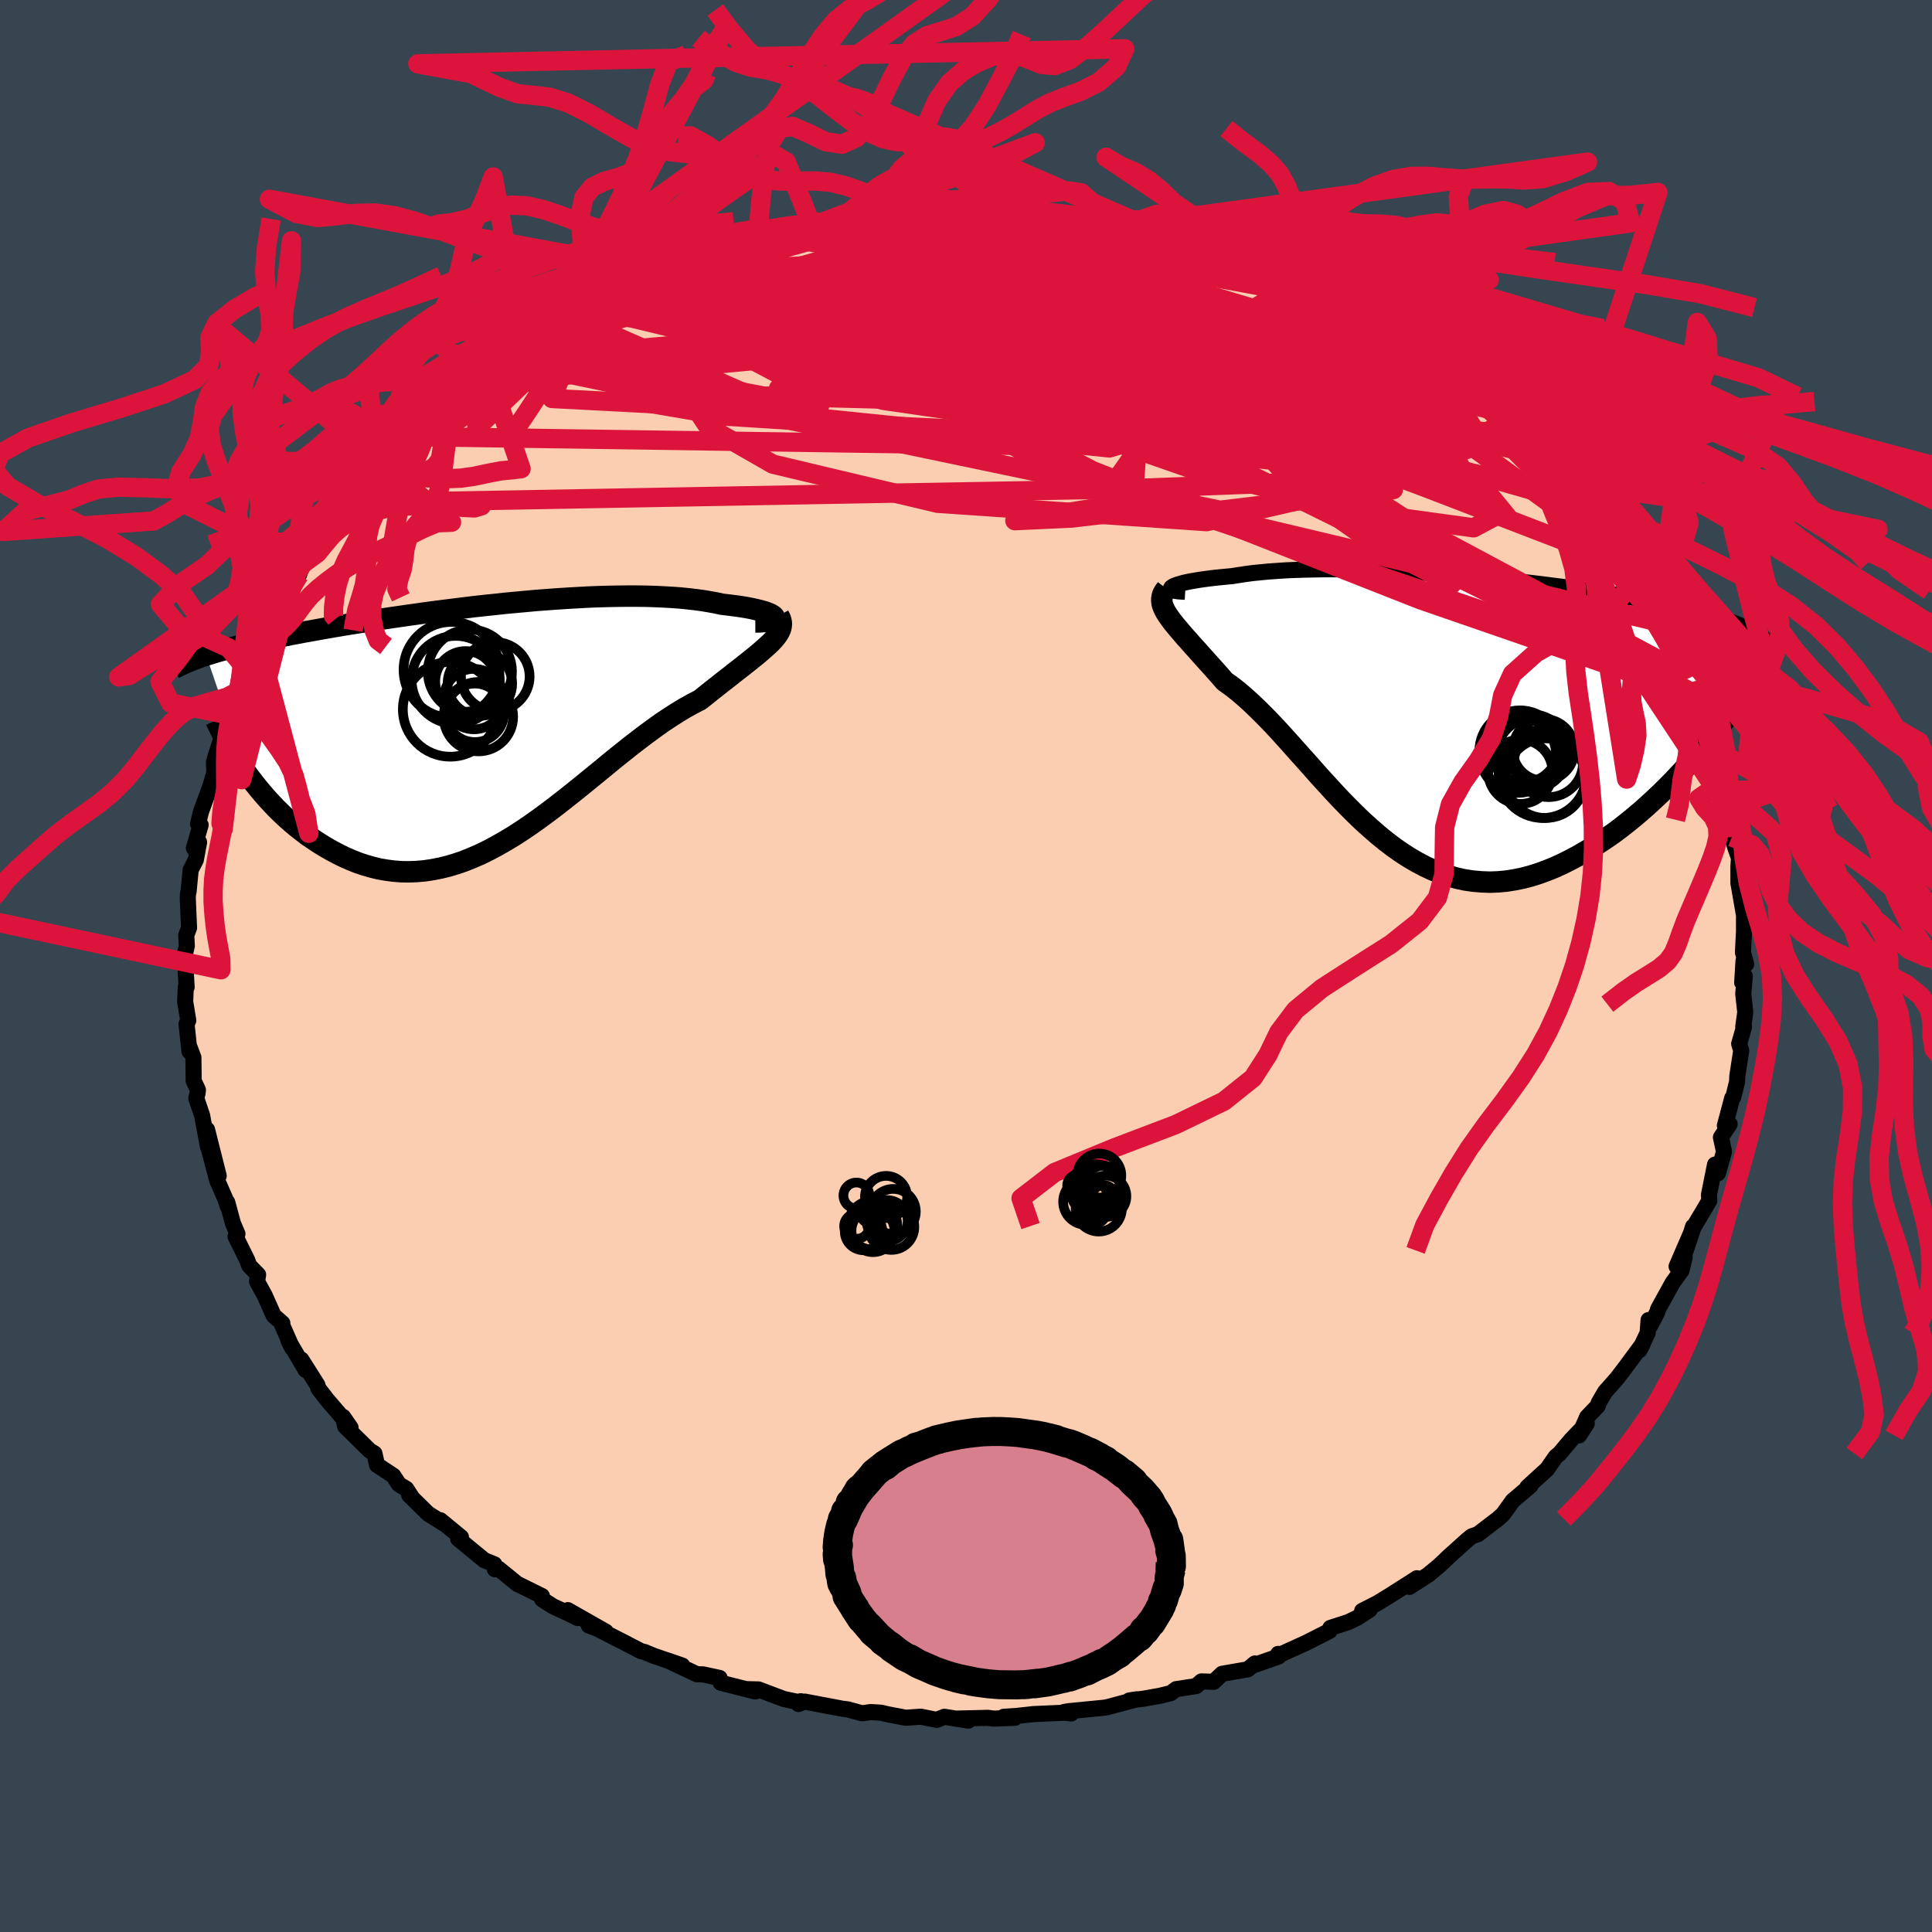 <svg xmlns="http://www.w3.org/2000/svg" width="500" height="500" viewBox="-100 -100 200 200"><defs><clipPath id="c"><path d="m28.82-11.22-.09-.09-.13-.09-.17-.1-.22-.09-.25-.1-.3-.09-.33-.09-.37-.09-.41-.09-.44-.09-.47-.08-.51-.08-.54-.07-.56-.07-.6-.07-.63-.14-.68-.12-.71-.12-.75-.1-.78-.09-.82-.08-.84-.06-.88-.05-.9-.04-.93-.03-.95-.01h-.98l-.99.01-1.01.02-1.03.03-1.04.04-1.05.06-1.06.06-1.07.07-1.08.08-1.08.08-1.08.1-1.09.1-1.08.1-1.08.12-1.07.11-1.07.12-1.06.13-1.05.13-1.03.13-1.03.13-1.02.14-.99.14-.99.14-.97.14-.95.14-.93.14-.91.14-.89.14-.88.14-.85.14-.83.14-.81.14-.79.14-.76.14-.75.13-.73.14-.7.13-.68.14-.67.13-.64.14-.62.13-.61.13-.59.13-.58.14-.55.13-.54.13-.52.13-.5.13-.48.14-.47.13-.45.13-.43.14-.42.13 4.11 12.11.4.54.42.55.43.54.45.54.46.53.48.52.49.52.51.5.53.5.54.48.55.46.57.45.58.44.6.41.61.4.62.38.65.37.66.35.67.33.69.3.7.28.72.24.73.21.74.18.76.13.76.1.78.06.79.01.79-.03.81-.07.81-.12.82-.16.82-.2.84-.25.84-.29.84-.34.85-.37.85-.42.86-.46.85-.49.87-.52.86-.56.86-.58.87-.62.86-.63.87-.66.86-.67.87-.69.86-.69.86-.7.86-.7.85-.7.85-.7.85-.68.84-.67.84-.65.83-.63.83-.61.81-.58.81-.54.8-.51.79-.48.78-.43.77-.4.63-.5.61-.49.6-.47.58-.46.57-.44.54-.43.53-.41.51-.4.48-.38.46-.37.43-.35.4-.34.37-.33.35-.31.31-.3"/></clipPath><clipPath id="b"><path d="m-27.3-13.22.14-.08.19-.08.23-.08.27-.08.31-.09.35-.08.38-.08.43-.07.46-.08.49-.07.53-.07.56-.07.58-.06.62-.06.64-.06.69-.11.73-.11.76-.1.81-.08.83-.08.87-.06.9-.06.93-.04.96-.03.98-.02 1-.02h1.03l1.04.01 1.06.02 1.07.03 1.09.03 1.09.05 1.11.05 1.11.06 1.11.07 1.11.07 1.12.09 1.11.08 1.1.1 1.1.09 1.09.11 1.09.1 1.07.11 1.06.12 1.04.12 1.03.12 1.01.12.99.13.98.12.95.13.94.13.91.14.89.13.87.13.84.14.82.13.8.14.77.14.75.13.73.14.7.14.68.14.66.14.63.14.61.14.6.14.57.14.55.14.53.15.52.15.49.14.48.15.46.15.44.16.42.15.4.15.38.16.37.16.35.16-5.73 13.89-.59.65-.6.64-.61.65-.63.64-.64.63-.66.62-.67.62-.68.6-.69.59-.7.57-.71.56-.72.54-.74.52-.74.49-.75.48-.76.46-.78.45-.79.42-.8.4-.81.37-.82.33-.82.3-.83.26-.84.22-.84.17-.84.13-.84.08-.85.03-.85-.03-.84-.07-.85-.12-.84-.18-.84-.23-.84-.28-.83-.33-.83-.39-.82-.43-.82-.48-.81-.52-.81-.57-.8-.61-.8-.65-.78-.68-.79-.71-.77-.74-.77-.77-.76-.78-.76-.81-.74-.81-.75-.82-.73-.83-.73-.82-.73-.81-.72-.81-.71-.79-.7-.77-.7-.74-.7-.72-.69-.68-.68-.65-.67-.6-.67-.57-.66-.51-.66-.47-.51-.59-.51-.57-.49-.55-.48-.53-.46-.51-.44-.5-.43-.47-.4-.46-.39-.43-.36-.42-.34-.4-.32-.38-.29-.36-.25-.34-.23-.33"/></clipPath><filter id="a"><feTurbulence baseFrequency=".05" numOctaves="3" result="noise" type="noise"/><feDisplacementMap in="SourceGraphic" in2="noise" scale="2"/></filter></defs><rect width="100%" height="100%" x="-100" y="-100" fill="#36454F"/><path fill="#FBCEB1" stroke="#000" stroke-linejoin="round" stroke-width="1.667" d="m80.49-.54-.14 2.26.27-.66-.16 1.83.21 1.9-.21 1.5.08.02-.5 1.74.21.72-.4 2.59-.03.64-.39 1.56-.11.11-.76 2.85.49-.15-.9 1.37.32 1.48-.63 2.23-.3-.89-.63 3.13.04.6-1.56 2.63-.13.06-.75 2.46.8-2.39-1.75 4.05.84-.97-.33 1.39-.92 1.27-1.5 2.72-.09.32-.71 1.37-.19-.55-.1 1.34-.84 1.77.33-.63-1.82 2.46-.84 1.1-1.23 1.39-.66 1.13-.12.35-1.08 1.13-.83 1.9.79-1.22-1.59 1.65-1.22 1.45-.4.33-.9 1.29-2.03 1.85.33-.16-1.39 1.19-.44.36-1.02 1.42-.53.48-2.08 1.59-.64.22-.49.4-2.14 1.93.68-.62-1.43 1.34-1.12.93-1.94 1.25.77-.89-2.82 1.8-1.26.77-1.59.81.78-.13-1.3.85-.92.44-1.85.6-.08.31-2.38 1.21-2.84 1.29-.1-.12.02.28-2.43.85v-.14l-.74.61-2.66.46-.87.83-1.27-.04-.54.48-2.08.32-.55.41-1.09.27-1.74.31-1.46.18.77-.12-3.03.81-.33.06-3.67.36-.48.08.72.16-.67-.08-3.21.14-1.83.2-1.27.08 1.15.11-2.18.08-.61-.08-3.3.08 1.27.21-2.48-.4-.8.32-1.64-.33-1.55.11-1.79-.34-.78-.18-1.07-.07-.89.13-1.5-.41-.52-.06-3.91-.74-.65.25.24-.29-.32.07-1.44-.3-2.62-.99-1.2-.03.86.24-3.57-.9-.12-.5-1.72-.37-.62-.01-3.01-1.42 1.49.52-2.95-1.01-.97-.4-.35-.08-1.77-.92-3.19-1.63-.45-.11 1.77.65-3.94-2.24 1.03.82-1.05-.52-1.5-.69-1.13-.72-.03-.35-2.57-1.27-1.89-1.54-.41.04-.06-.52-1.04-.42-2.7-2.22.29-.16-2.14-1.76.5.43-1.76-1.1-1.96-1.93.32.31-.62-.96-.76-.46-.58-.89-1.69-1.12-.27-1.19-.47-.28-2.56-2.52-.22-.99.78 1.12-1.24-1.51-1.17-1.36-.92-1.19-.1-.35-1.67-2.64.45 1.08-1.78-3.04.4.78-1.07-2.43.04-.15-.9-.79-.93-2.09-.79-1.44.11-.7-.92-.94-.21-.58-1.2-2.42.19-.29-.46-1.08-.6-2.2.05.42-.19-.63-.89-2.03-.86-3.24 1.01 2.75-1.21-4.79.1 1.77-.61-3.24-.6-1.76.13-.53.04-.34-.44-.94-.03-2.42-.37-.99-.04.35-.3-2.84.18-.35-.32-1.94.06-1.51h.09l-.1-1.78-.14-1.39.26-1.1-.06-1.11.29-.76-.13-3.01.01-.43.07-.31.22-2.25.53-1.04.34-1.82-.54.61.7-2.4-.27-.12.31-1.27.98-2.66.4-1.38-.04-1.07.12-.45.99-3.08.18-.06.51-1.25.16-.26-.27-.38 1.58-2.72-.27.44.6-1.55.81-2.12.29-.48 1.6-3.07-.5.47 1.22-1.93.76-1.08-.06.21.09-.65.98-1.4.42-1.19L-67-43.7l-.08.19 1.4-2.11.46-.71.14.24 2.09-2.5-1.02.66 1.23-1.39 2.39-2.34.32-.15 1.35-1.66.07-.39-.1.33 1.75-1.49-.16.22 1.88-2.05 1.31-1.17.72-.59.36-.5 1.43-1.29-.62.9 4.25-3.18-.75.47.96-.89 1.37-.61.27-.65.73-.04 2.41-1.51-.07-.34 2.32-1.47 1.56-.43-1.8.96 4.76-2.51-1.11.57 1.23-.95 1.15-.42.77-.32 1.85-.62 1.27-.35.57-.32 2.2-.87.52-.37 1.95-.66.75-.3 1.99-.4 1.33-.22-.25-.13 2-.63.35.11 1.88-.67.35.28 1.31-.63 2.44-.28 1.04-.16 1.45-.11 1.96-.48.73.27 1.36-.21 1.11-.09 1.12-.18 1.9.1-1.66-.07 3.81-.21.91-.13 1.76.3 1-.2 1.09.03.58.35 1.9-.12.4.28 1.71-.15-.37.25 3.9.25 1.42.08-.3.24 1.78.37.5.09 3.63.46 1.12.52-.71-.36 1.23.27 1.08.26 1.22.77 1.98.31 2.23 1.03 1.24.03.13.26 1.53.75.82.11.58.24 1.65.67.8.4 3.72 1.62-2.84-1.04 3.83 1.9-.79.02 3.07 1.36.98.2-.06.01 1.48.6 1.04.79 1.44 1.12-.07.13 1.72 1.48.57.13.89.81.57.06 2.3 1.76.76.77-.13-.27 2.65 2.7-.77-1.04 2.73 2.53-.87-.63.89.4 2.37 2.83.31-.28 1.23 1.57.43.4 1.52 1.74-1.6-1.21 2.41 2.57.74.91.25.48.88 1.01.66 1.05 1.75 2.21-.02.3-.33-.06 1.03 1.08.56 1.8.56.09 1.46 3.09.13-.28.78 1.32 1.03 2.06-.11.16.86 2.01.72 1.11-.29-.37.99 1.6.77 2.22-.36.26 1.19 2.75.08.98-.11-.8.53 1.6.36 2.21.25.69.46 1.92.13-.17.45 2.48-.01.56.41 1.25.33.93-.06.88v1.72l.16.91.42 2.41v1.71l-.06 1.13-.05 1.02.33 1.2-.27-.34-.14 2.26" filter="url(#a)"/><path fill="#fff" d="m-27.3-13.22.14-.08.19-.08.23-.08.27-.08.31-.09.35-.08.38-.08.43-.07.46-.08.49-.07.53-.07.56-.07.58-.06.62-.06.64-.06.69-.11.73-.11.76-.1.81-.08.83-.08.87-.06.9-.06.93-.04.96-.03.98-.02 1-.02h1.03l1.04.01 1.06.02 1.07.03 1.09.03 1.09.05 1.11.05 1.11.06 1.11.07 1.11.07 1.12.09 1.11.08 1.1.1 1.1.09 1.09.11 1.09.1 1.07.11 1.06.12 1.04.12 1.03.12 1.01.12.99.13.98.12.95.13.94.13.91.14.89.13.87.13.84.14.82.13.8.14.77.14.75.13.73.14.7.14.68.14.66.14.63.14.61.14.6.14.57.14.55.14.53.15.52.15.49.14.48.15.46.15.44.16.42.15.4.15.38.16.37.16.35.16-5.73 13.89-.59.65-.6.64-.61.65-.63.64-.64.63-.66.62-.67.62-.68.6-.69.59-.7.57-.71.56-.72.54-.74.52-.74.49-.75.48-.76.46-.78.45-.79.42-.8.4-.81.37-.82.33-.82.3-.83.26-.84.22-.84.17-.84.13-.84.08-.85.03-.85-.03-.84-.07-.85-.12-.84-.18-.84-.23-.84-.28-.83-.33-.83-.39-.82-.43-.82-.48-.81-.52-.81-.57-.8-.61-.8-.65-.78-.68-.79-.71-.77-.74-.77-.77-.76-.78-.76-.81-.74-.81-.75-.82-.73-.83-.73-.82-.73-.81-.72-.81-.71-.79-.7-.77-.7-.74-.7-.72-.69-.68-.68-.65-.67-.6-.67-.57-.66-.51-.66-.47-.51-.59-.51-.57-.49-.55-.48-.53-.46-.51-.44-.5-.43-.47-.4-.46-.39-.43-.36-.42-.34-.4-.32-.38-.29-.36-.25-.34-.23-.33" filter="url(#a)" transform="translate(48.66 -26.03)"/><path fill="#fff" d="m28.82-11.22-.09-.09-.13-.09-.17-.1-.22-.09-.25-.1-.3-.09-.33-.09-.37-.09-.41-.09-.44-.09-.47-.08-.51-.08-.54-.07-.56-.07-.6-.07-.63-.14-.68-.12-.71-.12-.75-.1-.78-.09-.82-.08-.84-.06-.88-.05-.9-.04-.93-.03-.95-.01h-.98l-.99.01-1.01.02-1.03.03-1.04.04-1.05.06-1.06.06-1.07.07-1.08.08-1.08.08-1.08.1-1.09.1-1.08.1-1.08.12-1.07.11-1.07.12-1.06.13-1.05.13-1.03.13-1.03.13-1.02.14-.99.14-.99.14-.97.14-.95.14-.93.14-.91.14-.89.14-.88.14-.85.14-.83.14-.81.14-.79.14-.76.14-.75.13-.73.14-.7.13-.68.14-.67.13-.64.14-.62.13-.61.13-.59.13-.58.14-.55.13-.54.13-.52.13-.5.13-.48.14-.47.13-.45.13-.43.14-.42.13 4.11 12.11.4.54.42.55.43.54.45.54.46.53.48.52.49.52.51.5.53.5.54.48.55.46.57.45.58.44.6.41.61.4.62.38.65.37.66.35.67.33.69.3.7.28.72.24.73.21.74.18.76.13.76.1.78.06.79.01.79-.03.81-.07.81-.12.82-.16.82-.2.84-.25.84-.29.84-.34.85-.37.85-.42.86-.46.85-.49.87-.52.86-.56.86-.58.87-.62.86-.63.87-.66.86-.67.87-.69.86-.69.86-.7.86-.7.85-.7.85-.7.85-.68.84-.67.84-.65.83-.63.83-.61.81-.58.81-.54.8-.51.79-.48.78-.43.77-.4.63-.5.61-.49.6-.47.58-.46.57-.44.54-.43.53-.41.51-.4.48-.38.46-.37.43-.35.4-.34.37-.33.35-.31.31-.3" filter="url(#a)" transform="translate(-48.69 -24.94)"/><g fill="none" stroke="#000" transform="translate(48.66 -26.03)"><path stroke-linejoin="round" stroke-width="1.667" d="m-25.97-12.71-.37-.02-.32-.02-.27-.04-.2-.04-.16-.05-.1-.06-.05-.06v-.07l.05-.08.09-.07.14-.08.19-.08.23-.08.27-.08.31-.09.35-.08.38-.08.43-.07.46-.08.49-.07.53-.07.56-.07.58-.06.62-.06.64-.06.69-.11.73-.11.76-.1.81-.08.83-.08.87-.06.9-.06.93-.04.96-.03.98-.02 1-.02h1.03l1.04.01 1.06.02 1.07.03 1.09.03 1.09.05 1.11.05 1.11.06 1.11.07 1.11.07 1.12.09 1.11.08 1.1.1 1.1.09 1.09.11 1.09.1 1.07.11 1.06.12 1.04.12 1.03.12 1.01.12.99.13.98.12.95.13.94.13.91.14.89.13.87.13.84.14.82.13.8.14.77.14.75.13.73.14.7.14.68.14.66.14.63.14.61.14.6.14.57.14.55.14.53.15.52.15.49.14.48.15.46.15.44.16.42.15.4.15.38.16.37.16.35.16.33.16.32.17.3.16.28.17.27.17.26.18.23.17.23.18.21.17.2.18" filter="url(#a)"/><path stroke-linejoin="round" stroke-width="2.222" d="m-27.91-13.03-.2.26-.15.26-.09.26-.04.27v.26l.04.27.09.28.13.29.16.3.2.31.23.33.25.34.29.36.32.38.34.4.36.42.39.43.4.46.43.47.44.5.46.51.48.53.49.55.51.57.51.59.66.47.66.51.67.57.67.6.68.65.69.68.7.72.7.74.7.77.71.79.72.81.73.81.73.82.73.83.75.82.74.81.76.81.76.78.77.77.77.74.79.71.78.68.8.65.8.61.81.57.81.52.82.48.82.43.83.39.83.33.84.28.84.23.84.18.85.12.84.07.85.03.85-.03.84-.08.84-.13.84-.17.84-.22.83-.26.82-.3.82-.33.81-.37.8-.4.79-.42.78-.45.76-.46.75-.48.74-.49.74-.52.72-.54.71-.56.7-.57.69-.59.68-.6.67-.62.66-.62.64-.63.63-.64.61-.65.6-.64.59-.65.57-.65.55-.65.54-.64.53-.65.51-.64.49-.63.48-.63.47-.62.44-.62.44-.61" filter="url(#a)"/><circle cx="9.981" cy="4.033" r="3.656" clip-path="url(#b)" filter="url(#a)"/><circle cx="11.036" cy="6.153" r="4.558" clip-path="url(#b)" filter="url(#a)"/><circle cx="9.096" cy="3.488" r="3.536" clip-path="url(#b)" filter="url(#a)"/><circle cx="8.491" cy="4.173" r="3.936" clip-path="url(#b)" filter="url(#a)"/><circle cx="11.641" cy="4.978" r="3.57" clip-path="url(#b)" filter="url(#a)"/><circle cx="8.726" cy="5.923" r="3.328" clip-path="url(#b)" filter="url(#a)"/><circle cx="9.871" cy="3.808" r="3.834" clip-path="url(#b)" filter="url(#a)"/><circle cx="8.691" cy="3.773" r="4.208" clip-path="url(#b)" filter="url(#a)"/><circle cx="11.336" cy="6.588" r="4.122" clip-path="url(#b)" filter="url(#a)"/><circle cx="11.141" cy="3.648" r="3.196" clip-path="url(#b)" filter="url(#a)"/></g><g fill="none" stroke="#000" transform="translate(-48.69 -24.94)"><path stroke-linejoin="round" stroke-width="2.222" d="M26.88-10.68h.44l.38-.03.33-.03.27-.04.21-.06.17-.06.1-.07.06-.08.01-.08-.03-.09-.09-.09-.13-.09-.17-.1-.22-.09-.25-.1-.3-.09-.33-.09-.37-.09-.41-.09-.44-.09-.47-.08-.51-.08-.54-.07-.56-.07-.6-.07-.63-.14-.68-.12-.71-.12-.75-.1-.78-.09-.82-.08-.84-.06-.88-.05-.9-.04-.93-.03-.95-.01h-.98l-.99.01-1.01.02-1.03.03-1.04.04-1.05.06-1.06.06-1.07.07-1.08.08-1.08.08-1.08.1-1.09.1-1.08.1-1.08.12-1.07.11-1.07.12-1.06.13-1.05.13-1.03.13-1.03.13-1.02.14-.99.14-.99.14-.97.14-.95.14-.93.14-.91.14-.89.14-.88.14-.85.14-.83.14-.81.14-.79.14-.76.14-.75.13-.73.14-.7.13-.68.14-.67.13-.64.14-.62.13-.61.13-.59.13-.58.14-.55.13-.54.13-.52.13-.5.13-.48.14-.47.13-.45.13-.43.14-.42.13-.4.13-.39.14-.37.14-.35.13-.34.14-.33.14-.31.14-.3.14-.28.14-.27.14" filter="url(#a)"/><path stroke-linejoin="round" stroke-width="2.222" d="m29.3-11.34.15.28.09.28.04.27-.02.26-.06.27-.11.26-.16.28-.19.27-.24.29-.27.29-.31.3-.35.31-.37.33-.4.34-.43.35-.46.37-.48.38-.51.4-.53.41-.54.43-.57.44-.58.46-.6.47-.61.49-.63.5-.77.4-.78.43-.79.48-.8.51-.81.54-.81.58-.83.61-.83.63-.84.65-.84.67-.85.68-.85.7-.85.7-.86.7-.86.7-.86.69-.87.69-.86.67-.87.66-.86.63-.87.62-.86.58-.86.56-.87.52-.85.49-.86.46-.85.42-.85.37-.84.34-.84.29-.84.25-.82.2-.82.16-.81.12-.81.07-.79.03-.79-.01-.78-.06-.76-.1-.76-.13-.74-.18-.73-.21-.72-.24-.7-.28-.69-.3-.67-.33-.66-.35-.65-.37-.62-.38-.61-.4-.6-.41-.58-.44-.57-.45-.55-.46-.54-.48-.53-.5-.51-.5-.49-.52-.48-.52-.46-.53-.45-.54-.43-.54-.42-.55-.4-.54-.38-.55-.37-.55-.35-.54-.33-.54-.32-.54-.3-.54-.28-.53-.27-.53-.26-.52-.24-.52" filter="url(#a)"/><circle cx="-.039" cy="-5.03" r="3.554" clip-path="url(#c)" filter="url(#a)"/><circle cx="-2.154" cy="-1.27" r="3.028" clip-path="url(#c)" filter="url(#a)"/><circle cx="-4.139" cy="-4.675" r="4.562" clip-path="url(#c)" filter="url(#a)"/><circle cx="-3.114" cy="-4.52" r="3.142" clip-path="url(#c)" filter="url(#a)"/><circle cx="-2.259" cy="-2.69" r="3.128" clip-path="url(#c)" filter="url(#a)"/><circle cx="-1.634" cy="-4.295" r="3.342" clip-path="url(#c)" filter="url(#a)"/><circle cx="-4.574" cy="-5.72" r="4.958" clip-path="url(#c)" filter="url(#a)"/><circle cx="-2.664" cy="-5.535" r="4.354" clip-path="url(#c)" filter="url(#a)"/><circle cx="-4.704" cy="-1.63" r="4.902" clip-path="url(#c)" filter="url(#a)"/><circle cx="-1.784" cy="-.87" r="3.594" clip-path="url(#c)" filter="url(#a)"/></g><g fill="none" stroke="#DC143C" stroke-linejoin="round" stroke-width="2"><path d="M76.31-25.84 61.34-37.63 34.53-51.96l-18.7-8.85-7.73-4.23-1.3-1.73 1.28-.57 1.87.11 1.29.55-.01.81-1.44.89-2.38.94-2.46 1.12-1.51 1.46.69 1.79 4.04 1.76 7.4 1.08 8.59-.29 5.58-2.25-1.76-4.61-10.25-6.54L4.69-76.4-.7-78.02" filter="url(#a)"/><path d="m54.47-57.55-16.6-5.86-25.22-4.43-21.09.12-11.11 2.7.89 3.41 10.07 3.05L4.25-56.7l9.58.17 4.62-1.28 2.64-1.75 4.29-1.24 5.09-.86-.61-1.91-13-4.27-22.96-5.27-13.4-2.47" filter="url(#a)"/><path d="m45.98-64.08-10.1-1.28 8.61 8.25 2.53 5.15-6.07-.01-9.4-2.77-8.51-3.27-6.61-2.88-5.39-2.42-4.69-2.09-3.76-1.84-2.14-1.57-.12-1.18 1.69-.58 2.5.19 2.05 1.08.9 1.97.64 2.8 2.88 3.51 7.8 3.88 12.42 3.55 11.26 2.33-.45.9-25.95.98-80.08 1.45" filter="url(#a)"/><path d="m4.64-77.67-2.24.83.04 3.4 1.87 3.43 1.2 1.68.49.39 1.43.2 2.92.49 3.35.61 2.49.5 1.28.41.99.6 2.12 1.04 4.33 1.55 6.57 1.9 7.68 2.05 7 2.03 4.56 1.84.6 1.13-5-.82-12.11-4.35-17.64-7.87L4.42-74l16.43-1.49" filter="url(#a)"/><path d="m-47.83-62.68 74.12 15.5 17.95-2.14-3.29-5.99-9.88-4.32-11.08-2.15-9.3-.77-5.3-.04-.78.23 2.03.06 1.97-.33-.06-.6-1.85-.41-1.76.25-.34 1.03.03 1.51-2.9 1.42-8.81.79-13.87-.36-11.67-2.21 3.81-5 35.75-11.3" filter="url(#a)"/><path d="m23.15-74.46-7.17 6.27-.69 5.35-1.88-.45-.67-2.56-.72-2.23-1.49-1.31-.6-.25 2.69 1.21 7.14 3.08 10.55 4.8 11.28 5.58 8.96 5.03 4.21 3.4-2.22 1.18-10.09-1.39-18.57-4.53-22.37-7.79-8.18-8.94 34.03-5.11" filter="url(#a)"/><path d="M34.11-70.66 19-61.48l19.44 13.59 12.39 7.68-.52.65-7.59-3.87-7.75-5.43-4.62-5.04-1.83-3.86-.87-2.41-1.51-.82-2.97.73-4.47 1.83-5.2 2.06-4.46 1.24-2.24-.42.49-2.35 2.56-3.56 3.63-3.13 3.91-.68 2.25 2.68-3.79 4.29L8.22-57l37.69-6.95" filter="url(#a)"/><path d="M34.11-70.66 47.12-51.1 24.91-46l-27.85-1.9-17.05-4.05-6.67-3.82-1.92-2.89-.18-2.19 2.16-1.93 6.04-1.82 10.04-1.52 12.16-.98 11.38-.29 8.26.52 4.37 1.63 1.3 3.04.13 4.04 1.3 3.33 3.51-.45-1.37-7.81L4.64-77.67" filter="url(#a)"/><path d="M27.36-73.12 42.28-63.1l-5.74 1.74-9.27.18-2.16 1.38 3.98 2.33 4.63 2.3 1.55 1.45-1.84.21-3.77-1.01-4.79-1.98-6.19-2.61-8.32-2.69L.4-64.03l-9.35-1.43-5.91-.82-1.36-.81 1.07-1.23-.7-1.43-4.01-.95-.84-.73 22.67-6.42" filter="url(#a)"/><path d="m-52.89-59.11 24.99-4.42 29.76 1.34 15.85 1.4 1.58-.29-6.82-1.05-8.96-.89-6.36-.3-1.38.52 3.45 1.39 6 2.03 5.55 1.95 2.92.96-.02-.74-1.63-2.49-1.21-3.53.61-3.51L14-69.32l3.43-1.24 2.85-.01.91.73-3.9.23-14.55-2.7-20.36-3.94" filter="url(#a)"/><path d="m-19.5-75.58-7.75 6.82 8.55 5.07 6.7 1.06-.18-1.62-2.34-2.44.23-1.79 4.77-.12 9.3 1.95 12.56 3.55 13.45 3.97 11.19 2.85 5.95.68-1.14-1.35-8.46-1.48-13.26 1.7-5.35 7.59 56.71 13.47" filter="url(#a)"/><path d="m47.63-62.47-24.07-2.92 3.11 4.53 2.12 4.56 2.16 2.98 3.74 1.39 3.89.45 1.61-.04-2.51-.7-6.92-1.75-9.9-2.92-10.29-3.65-8.04-3.53-4.05-2.5.32-.96 3.9.55 6.02 1.54 6.82 1.98 7.23 2.2 8.02 2.62 8.13 2.85 3.9 1.25-8.49-3.57-27.58-8.75-42.82-2.84" filter="url(#a)"/><path d="M-47.83-62.68 1.6-67.09l5.42-2.13-4.46-.45-.37.01 4.12-.06 5.6.2 5.47.95 5.19 1.78 4.95 2.16 4.21 1.89 2.55 1.25.15.69-2.49.51-4.76.64-6.18.75-6.56.39-6.09-.53-4.43-1.49.74-1.76 9.7-2.92-7.82-12.58" filter="url(#a)"/><path d="m6.94-77.51-2.31 6.74 4.54 3.92-.89.06-1.72-.27 1.01 1.04 4.03 2.08 5.15 2.28 4.41 1.89 3.19 1.28 2.42.57 1.84-.25.43-1.11-2.26-1.8-5.5-2-7.44-1.38-6.1.13-.63 2.23 7.27 4 12.99 3.93 10.72.58-1.53-5.91-15.71-11.24-12.2-6.92" filter="url(#a)"/><path d="m-5.87-77.66 3.24 9.94 21.89 4.49 10.66-.36-.67-1.82-6.07-1.09-5.69.19-1.72 1.26 2.52 1.99 4.04 2.18 2.12 1.5-1.54-.18-4-2.31-3.33-3.7.38-3.21 5.68-.45 11.03 3.82 14.87 8.13 14.68 10.65 9.34 10.68" filter="url(#a)"/><path d="m59.9-52.7-33.59-8.1-3.27-1.11-2.47-.97-1.92-.23.81.2 3.33.04 4.26-.28 3.61-.51 2.05-.77.46-1.02-.34-1-.13-.33.29.96-.77 2.23-4.76 2.56-11.21 1.25L.06-61.31l-13.76-4.22-4.98-4.21-20.35 1.59" filter="url(#a)"/><path d="M-32.18-71.44-.64-73.6l20.43 2.56 11.62 3.48 3.53 2.09-2.55.49-5.86-.14-6.56.15-5.14.61-2.31.75.94.47 3.53.03 4.85-.18 4.87.01 3.89.47 2.12.82-.38.65-3.54-.35-6.6-1.86-7.45-2.6-2.62-.11 11.92 8.67 51.49 29.53" filter="url(#a)"/><path d="m42.08-66.6 9.68 13.15-14.46-1.71-19.02-6.63-14.44-5.44-9.53-2.73-5.07-.69.4.39 6.32.88 10.25.96 9.97.56 5.26-.4-1.68-1.6-7.5-2.37-9.46-2.23-6.92-1.32-2.05-.28-.42.36-16.34.99" filter="url(#a)"/><path d="m6.54-77.79-26.98 11.06 15.68 2.65 23.07 2.22 15.72 1.16 6.72.02.66.14-3.01 1.14-5.65 1.73-6.78 1.15-4.64-.13.74-.98 5.03-1.04 1.28-1.35-13.33-2.93-30.27-4.01-25.61-.23" filter="url(#a)"/><path d="M76.31-25.84 51.22-42.53 27.04-58.26l-10.7-8.78-4.16-3.49L8.16-71l-5.38 1.13-4.65 1.93-1.66 2.16 1.48 1.87L.67-62.7l1.7.51-.27.19-1.34.45-.57 1.15 1.58 1.81 3.61 1.95 4.04 1.44 2.43.56-.17-.33-1.65-1.32-.26-2.85 4.12-4.52 12.03-3.28 23.17 5.41" filter="url(#a)"/><path d="m-39.03-68.15 54.24 10.01 3.14-5.91-9.58-4.56-9.66-.32-5.28 2.53-1.77 3.02-1.42 1.94-2.82.75-2.98.31-.36.33 3.73-.1 6.5-1.33 6.41-2.51 4.49-2.07 2.2.32-2.1 2.15-8.58-1.49 15.05-12.08" filter="url(#a)"/><path d="m-27.62-73.35-6.21 3.12 1.46 1.83 7.84 1.92 10.8 1.28 10.33.01 8.24-.76 5.92-.7 3.77-.22 1.86.14.35.24-.72.16-1.5.08-2.17.02-2.6.02-2.63.06-2.23.22-1.54.54-.54.82 1 .63 2.77-.49 4.14-2.16 6.47-2.34 13.62 1.28 18.28 6.12" filter="url(#a)"/><path d="m4.06-78.02-5.54 14.03 14.69 3.85 4.86-1.59-2.42-1.48-5.5-.1-6.45.53-5.91.31-3.81-.16-.63-.41 2.58-.35 4.74-.16 5.43-.06 4.73-.25 2.84-.72-.05-1.31-3.45-1.68-6.33-1.51-7.32-.76-5.09.3.91 1.34 9.11 2.63 12.79 4.86-3.67 6.9-67.73-.99" filter="url(#a)"/><path d="M54.47-57.55 19.96-68.81 3.08-72.77l-4.78-1.59.52-.33 1.87.87.92 1.92-1.24 2.29-3.27 1.75-3.86.65-2.47-.26.48-.53 3.7-.2 5.63.23 4.8.26.68-.13-5.28-.54-9.34-.62-6.88-.48 3.84-.86 16.56-2.39 8.34-4.11m49.78 27.85L1.14-60.68l-20.54.89 1 2.04 3.24-.23-1.86-2.05-4.97-2.63-3.6-2.52.06-2.11 3-1.26 3.9.12 3.88 1.7 5.34 2.69 9.21 2.46 12.65 1.01 10.43-.66 1.93-.46 1.58 5.75L74.12-30.4" filter="url(#a)"/><path d="m37.83-69.04-21.6-3.98-9.1 1.33-14.65 3.71-15.66 4.07-9.75 3.29-.44 2.26 8.34 1.43 13.73.87 14.67.69 11.86.97 7.14 1.52 2.32 2.03L23-48.78l-4.94 1.57-7.1.84-5.9.27 1.49-.21 10.75-1.73.46-6.4-56.79-13.71" filter="url(#a)"/><path d="m13.3-76.84-19.71 2.96.5 4 1.92 2.14-.94.16.56-.69 4.4-.22 6.57 1.08 5.8 2.35 2.84 2.71-1.85 1.74-7.63.01-10.28-1.15h-.99l25.64 6.32 55.41 27.37" filter="url(#a)"/><path d="m31.66-71.73-10.78.41 10.84 8.09 7.19 5.87-3.03 1.34-8.63-.78-7.71-.7-3.87-.18-1.46-.5-2.03-1.7-3.55-2.68-1.95-2.09 4.97.1 12.31 1.28L30.15-66 6.54-77.79" filter="url(#a)"/><path d="m-2.85-77.74-.76 3.76 5.81 6.11 6.87 4.11 3.79 2.45 1.59 1.46.14.51-.9-.22-.94-.41.22-.19 2.04.01 3.8.03 4.84.1 4.68.43 3.35.81 1.96.88 1.92.58 2.44.12-1.92-2L6.94-77.51" filter="url(#a)"/><path d="m-28.14-72.98 24.62 1.49 13.54 4.04 3.71 3.91 3.76 2.82 5.29 1.08 3.87-.29.32-.72-2.82-.29-4.05.54-3.52 1.22-2.51 1.41-2.11 1.05-2.55.41-3.06-.16-2.57-.4-.58-.47 1.97-.77L8-59.7l-.24-2.56-7-2.65-13.05-.99-10.8 1.44 8.88 1.17 56.23-3.3" filter="url(#a)"/><path d="M74.55-29.66 7.38-52.36l-10.37-6.33 7.17-4.27 3.38-3.82-3.74-1.94-6.19.66-3.94 2.6-.87 3.06-.47 2.16-2.42.58-2.8-1.03 1.65-2.52 8.43-3.74 9.06-3.71-4.34-1.21-37.88 1.79" filter="url(#a)"/><path d="m-39.03-68.15-3.83 9.4 17.18.9 13.05-2.06 4.59-3.01.14-2.56-.98-1.48-.31-.47 1.65.09 4.38.12 6.73-.15 7.61-.39 6.73-.37 4.7-.04 2.71.72 2.04 2.11 3.21 3.64 3.41 2.77-6.38-4.67-33.47-14.06" filter="url(#a)"/><path d="m75.54-28.06-28.52-9.86-33.88-13.34L-1.83-59l-.98-3.39 5.79-.93 7.37.67 5.26 1.56 1.82 1.27.18-.08 1.97-1.13 6.18-.11 10.59 3.26 12.99 5.98 9.7 2.78.55-3.3" filter="url(#a)"/><path d="m47.63-62.47-11.32-4.77-5.06-.12-2.59 2.24-2.57 2.21-1.38 1.29.14.3.81-.38.84-.59.87-.54 1.21-.43 1.73-.35 2.12-.16 2.07.25 1.77.93 1.91 1.95 3.43 3.24 5.95 4.4 6.77 4.41 1.71 2.09-13.54-4.89-49.48-26.18m-21.16 4.59-5.26 3.22 5.97 2.2 11.93 2.49 10.98 2.43 7.23 1.01 3.14-.82.11-1.95-1.02-2-.77-1.5-.46-1.07-.87-.94-1.4-.81-.91-.19.38 1.1.23 2.53-3.8 2.6-10.45-.17-11.57-4.67-3.46-3.46" filter="url(#a)"/><path d="m-40.83-67.19 23.23 10.23 32.45 3.33 10.8-3.24-6.86-5.03-14.01-3.79-13.14-1.8-8.28-.36-2.45.28 2.95.28 7.79-.01 12.06-.09 14.73.8 14.17 3.1 9 5.5-4.16 2.62-42.2-22.47" filter="url(#a)"/><path d="m57.2-55.02-58.72-4.85.25-3.57 13.4-2.47 9.23-2.24 2.39-1.9-2.23-1.3-3.87-.56-3.42.21-2.27 1.04-1.5 1.88-1.45 2.46-2.08 2.23-3.39.95-4.76-.64-3.36-.86 6.11 1.51 26.22 5.97 40.07 15.43" filter="url(#a)"/><path d="m54.47-57.55 1.34 1.44-1.38.54-3.08 1.85-6.21 1.57-8.19.34-8.1-.84-7.07-1.68-6.41-2.14-6.57-2.29-7.38-2.12-8.23-1.74-8.32-1.31-6.99-.96-4.08-.7.09-.33 5.14.45 10.67 1.61 15.52 2.59L22.6-59l14.41.26 9.96-.7 7.5 1.89M-.7-78.02l-2.17-1-.99-.38-.91.14-1.02.26-1.14.07-1.24-.23-1.35-.48-1.45-.59-1.5-.53-1.52-.36-1.49-.14h-1.43l-1.38.03-1.32-.05-1.29-.23-1.3-.44-1.36-.72-1.48-1.02-1.67-1.22-1.78-1.01-1.32-.01M-.7-78.02l1.06.55 1.16.28 1.09.34 1.01.39 1 .32 1 .23 1.03.16 1.09.13 1.17.16 1.22.27 1.22.43 1.14.6 1.08.69 1.13.64 1.36.49 1.68.4 1.53.46" filter="url(#a)"/><path d="m-8.34-77.36 1.23-.15 1.13-.11 1.06-.06 1.05-.04 1.12-.03 1.21-.01 1.26.02 1.26.05 1.22.09 1.15.12 1.09.17 1.08.18 1.09.19 1.12.18 1.19.19 1.25.19 1.28.21 1.25.25 1.21.29 1.24.33 1.45.37 1.75.4 1.62.48-29.04-3.58h.87l1.03-.81 1.01-2.17.97-3.12 1.01-3.19 1.14-2.61 1.3-1.86 1.43-1.25 1.47-.87 1.45-.61 1.37-.29 1.3.11 1.26.46 1.27.51 1.38.12 1.57-.62 1.82-1.37 2-1.8 1.96-1.84 1.67-1.57 1.91-1.58m59.16 88.63 2.09.83.84.98.42 1.12.28 1.3.44 1.42.74 1.45 1.03 1.41 1.36 1.31 1.74 1.18 2.15 1.09 2.41 1.02L95.2.77l2.09 1.1 1.53 1.22.88 1.34.31 1.42-.01 1.41.21 1.34 1.16 1.37 2.27 1.35M79.28-13.36l-.12-.95-.23-1.15-.27-1.11-.29-1.13-.29-1.17-.3-1.14-.28-1.07-.28-1.01-.29-.99-.32-1.08-.37-1.2-.41-1.3-.46-1.28-.43-1.05-.1-.3" filter="url(#a)"/><path d="m-12.48-77.04 1.46-.17 1.37-.16 1.24-.1 1.15-.09 1.11-.08 1.08-.07 1.09-.07 1.14-.06 1.2-.05 1.24-.03 1.24-.01 1.22.01 1.17.04 1.12.05 1.1.08 1.09.08 1.14.1 1.2.12 1.29.13 1.34.16 1.27.19 1.1.2.94.22.76.17M5.76-96.42l-.98 2.41-1.19 2.27-1.37 2.57L.75-86.9l-1.48 1.63-1.39.94-1.26.38-1.15.16-1.06.36-1.04.86-1.02 1.36-1.06 1.41-1.17.98-1.31.61-1.29 1.17" filter="url(#a)"/><path d="m-13.52-76.88 1.08-.58 1.21-.89 1.23-.8 1.2-.42 1.18-.12 1.13-.05 1.1-.21 1.08-.41 1.11-.53 1.19-.5 1.3-.39 1.36-.3 1.33-.34 1.25-.54 1.16-.73 1.19-.69 1.58-.84-23.12 8.62 1.9-.33 1.46-.67 1.3-1.09 1.22-1.17 1.18-.93 1.17-.65 1.15-.5 1.14-.47 1.16-.5 1.2-.53 1.27-.55 1.33-.56 1.36-.57 1.35-.6 1.31-.64 1.29-.72 1.26-.78 1.28-.8 1.33-.7 1.45-.57 1.66-.6 1.92-.96 1.84-1.59.86-1.87-73.18 1.56 5.5 1.01 2.9 1.39 1.94.7 1.64.16 1.7.2 1.93.61 2.16 1.09 2.27 1.34 2.22 1.26 2.06.89 1.83.45 1.66.18 1.58.25 1.56.55 1.52.74 1.38.48 1.14-.22.94-.87.94-.79 1.26.71 2.66 6.66" filter="url(#a)"/><path d="m-17.62-76.25.77.27 1.36.46 1.52.34 1.49.2 1.41.12 1.32.03 1.23-.12 1.14-.25 1.08-.26 1.04-.18 1.03-.02 1.06.13 1.13.27 1.22.4 1.26.51 1.23.63 1.08.71.88.86.61 1.15-21.86-5.25-1.43.24-1.19-.13-1.07-.09-1.05.06-1.11.17-1.19.24-1.26.27-1.31.31-1.31.32-1.34.29-1.37.2-1.43.04-1.49-.1-1.5-.13-1.41-.02-1.3.25-1.39.38 46.16-32.99-1.1 2.07-1.37 2.31-1.57 2.39-1.69 1.85-1.69 1.07-1.58.51-1.43.43-1.29.82-1.19 1.47-1.13 2.07-1.14 2.36-1.2 2.22-1.33 1.61-1.52.69-1.69-.26-1.76-.86-1.67-.72-1.37.21-.96 1.57-.59 2.72-.36 3.2-.26 2.93-.1 1.35-1.33.22-1.58.35-1.33.36-1.31.37-1.3.35-1.29.33-1.27.35-1.23.38-1.18.41-1.14.42-1.09.42-1.07.41-1.07.41-1.07.42-1.09.44-1.1.49-1.13.56-1.18.64-1.21.69-1.22.63-1.09.45-.66.34" filter="url(#a)"/><path d="m-55.49-76.44.8-.35 1.5-.16 1.63-.4 1.54-.6 1.47-.54 1.5-.28 1.6.08 1.71.39 1.75.59 1.75.65 1.7.58 1.59.37 1.48.08 1.37-.21 1.32-.37 1.37-.28 1.54.18 1.8.88 1.87 1.19 1.28.33-.88.73-1.19.48-1.22.48-1.16.58-1.09.67-1.03.74-.99.75-.93.74-.89.71-.86.66-.85.66-.85.68-.79.76-.72.89-.66 1.06-.6 1.3-.03 1.41 42.13-3.97-.99.55-1.17-.23-1.2-.61-1.12-.98-1.05-1.17-1-1.09-1.01-.83-1.04-.57-1.1-.37-1.17-.3-1.24-.3-1.3-.31-1.34-.29-1.32-.2-1.27-.04-1.19.1-1.13.13-1.11-.03-1.17-.38-1.24-.77-1.29-.9-1.31-.59-1.3-.06-1.08.21" filter="url(#a)"/><path d="m-47.02-55.19.4-.43.83-1.19.71-1.07.61-.94.59-.88.63-.91.67-.98.72-1.05.76-1.07.82-.99.89-.84.95-.66 1.02-.5 1.03-.41 1.03-.4 1-.45.98-.54.98-.63 1.02-.65 1.08-.59 1.16-.51 1.13-.63.39-1.84" filter="url(#a)"/><path d="m-30.91-71.79-1.5.02-1.55-.13-1.48-.26-1.51-.45-1.5-.48-1.43-.24-1.36.04-1.39.15-1.57.03-1.81-.24-2.06-.52-2.22-.74-2.29-.85-2.27-.86-2.2-.78-2.11-.57-2.03-.28-1.99.04-1.97.24-1.95.19-2.23-.43-2.78-1.46 41.2 7.58.85-.77.68-2.14.49-2.79.69-2.2.97-1.39 1.06-1.04 1.01-1.05.95-1.07.97-.96 1.03-.86 1.1-.92 1.15-1.21 1.18-1.64 1.23-2.03 1.29-2.22 1.38-2.12 1.45-1.74 1.5-1.19 1.51-.76 1.44-.86 1.32-1.83 1.21-3.26-25.73 34.4 1.46.53 1.54.61h1.38l1.24-.41 1.16-.57 1.13-.54 1.12-.38 1.12-.12 1.14.19 1.16.48 1.21.75 1.27.94 1.31 1.07 1.37 1.09 1.41.99 1.4.7 1.34.31 1.26.07 1.22.39 1.06 1.5M78.84-16.4l-.33-.4-.5-.95-.61-1.09-.72-1.05-.72-.94-.58-.89-.46-.93-.42-1.03-.53-1.1-.71-1.07-.81-1-.78-.87-.65-.79-.72-.86-.91-1.33 9.45 14.3 4.08-1.37-.08-1.12-1.04-1.1-.67-1.16-.14-1.2.13-1.24.22-1.31.29-1.44.44-1.57.61-1.68.68-1.69.59-1.63.31-1.5-.05-1.38-.36-1.31-.53-1.3-.52-1.38-.37-1.5-.26-1.62-.26-1.68-.31-1.71-.15-1.85.64-2.37M-37.18-69.13l-.06.72-.9.97-1.07.53-1.12.42-1.12.55-1.05.73-.95.85-.83.88-.77.83-.76.75-.79.71-.85.73-.89.83-.86.96-.72 1.01-.52.95-.2.97 14.57-13.96-3.45.08-1.52.02-1.36.07-1.31.37-1.22.62-1.15.69-1.12.61-1.15.47-1.22.35-1.28.31-1.3.36-1.27.47-1.19.6-1.11.69-1.06.76-1.05.8-1.1.81-1.18.77-1.24.67-1.21.53-1.08.41-.85.37-.84.46-1.75.56" filter="url(#a)"/><path d="m-36.07-69.7-2.67 1.37-1.17.56-1.04.53-1.12.63-1.14.67-1.11.66-1.04.63-.99.61-.96.6-.96.64-.98.67-.99.71-.99.73-.97.74-.96.75-.94.79-.95.82-.95.86-.93.84-.86.76-.74.62-.61.51-.57.59-.94 1.1 19.82-14.88 2.58-1.88.82-1.49.43-1.51.53-1.41.69-1.35.74-1.52.67-1.88.61-2.2.62-2.33.74-2.19.92-1.86 1.09-1.54 1.15-1.39 1.05-1.51.89-1.7.78-1.64.85-1.3.66-1.03-15.82 29.73 1.53-3.84-.44-3.92-.2-2.8.39-1.81.87-1.08 1.22-.59 1.38-.38 1.38-.5 1.27-.85 1.13-1.32 1.01-1.7.98-1.89 1.04-1.75 1.13-1.3 1.01-.8.24-.63" filter="url(#a)"/><path d="m-21.27-82.43-.67.52-.88.68-.94.65-1.03.71-1.11.8-1.17.83-1.21.78-1.23.72-1.22.69-1.18.73-1.11.78-1.04.83-.98.85-.95.8-.97.71-1.03.55-1.1.41-1.15.36-1.1.47-.98.79-.85 1.19-.84 1.4-1 1.2-.97.62" filter="url(#a)"/><path d="m-30.93-80.22-1.46 1.42-1.02 1.2-1.02 1.02-1.07.81-1.02.73-.93.77-.86.81-.87.81-.87.81-.83.9-.73 1.09-.67 1.32-.71 1.4-.89 1.28-1.09.99-1.01.5.96-.61.93-1.26.84-1.39.8-1.27.79-1.13.81-1.03.81-.99.79-1.03.75-1.14.71-1.26.72-1.37.74-1.49.78-1.62.79-1.76.79-1.96.77-2.23.73-2.52.73-2.72.93-2.45 1.86-.74m107.66 78.1.16-1.64.05-1.43-.04-1.31-.14-1.12-.19-1.01-.2-1.05-.23-1.15-.3-1.25-.35-1.27-.38-1.21-.37-1.1-.32-1.02-.28-1.05-.21-1.11-.1-.7" filter="url(#a)"/><path d="m-48.58-62.21-.08-2.15.99-.55 1.14-.33 1.14-.48 1.14-.64 1.09-.77 1.04-.82.98-.84.94-.81.91-.81.89-.83.86-.87.86-.92.88-.93.96-.89 1.05-.82 1.14-.76 1.18-.77 1.18-.87 1.16-1 1.18-.98 1.32-.75 1.61-.74" filter="url(#a)"/><path d="m-52.08-59.5 2.48-2.01 1.15-.92.8-.7.73-.71.78-.76.88-.77 1-.73 1.11-.66 1.15-.6 1.12-.57 1.08-.58 1.01-.6.94-.66.9-.7.87-.74.9-.73 1-.68 1.12-.55 1.14-.41.79-.41-20.95 14.49-.25-.49-1.03-.11-1.53-.16-1.85-.21-1.93-.08-1.81.1-1.62.19-1.42.22-1.18.29-1.02.42-1.02.57-1.28.65-1.66.66-1.92.63-1.75.32-1.21-1.01" filter="url(#a)"/><path d="m-58.51-38.16-.4-.86.2-1.02.33-.96.18-1.05.13-1.13.29-1.1.58-1 .77-.93.78-.91.62-.94.42-.98.26-1.01.18-1.09.15-1.25.18-1.4.33-1.42.64-1.14 1-.65.96-.63-.55-2.77-1.43 1.29-.4.7-.83.82-.93.98-.85 1.01-.73.93-.63.83-.61.76-.64.78-.68.85-.7.96-.67 1.07-.59 1.13-.52 1.14-.47 1.11-.46 1.05-.5 1.01-.53 1-.55 1.04-.5 1.14-.39 1.24-.26 1.29-.14 1.17-.01.84.25.31" filter="url(#a)"/><path d="m-52.89-59.11-.67.38-1.25.34-1.45.46-1.49.44-1.47.29-1.38.15-1.23.16-1.11.3-1.07.5-1.09.73-1.12.93-1.13 1-1.16.88-1.22.67-1.2.6-.92.24 18.6-7.57-.66 1.03-.24 1.84-.03 1.89-.23 1.4-.6.8-.86.45-.91.45-.77.7-.59 1-.42 1.22-.3 1.32-.24 1.32-.21 1.25-.22 1.16-.32 1.07-.44 1-.51.99-.46 1.08-.26 1.23.01 1.36.25 1.32.4 1.02.82.62" filter="url(#a)"/><path d="m-63.45-34.75.15-.88.24-1.22.39-1.25.37-1.26.21-1.3.05-1.34.01-1.31.09-1.24.27-1.14.46-1.07.66-1.01.77-.99.82-.95.76-.9.64-.86.5-.84.42-.87.41-.99.51-1.14.7-1.27.9-1.2.87-.83-.72.59-1.51.98-1.44.73-1.44.27-1.34.07-1.1.16-.86.46-.74.77-.79.99-.96 1.03-1.14.92-1.23.75-1.22.57-1.2.45-1.23.24-1.5-.15" filter="url(#a)"/><path d="m-57.16-54.8-.53.02-1.24-.13-1.28-.12-1.09.23-.88.7-.78 1.04-.82 1.14-.94 1.03-1.06.83-1.14.66-1.13.6-1.06.65-1.02.74-1.11.79-1.34.78-1.63.75-1.92.73-2.06.75M101.39-.68l-1.84-.17-1.92-.84-1.36-1.18-1.47-1.37-1.87-1.46-2.04-1.49-1.86-1.43-1.4-1.35-.74-1.29.01-1.27.65-1.3.82-1.32.33-1.27-.64-1.1-2.02-.82-7.79.19" filter="url(#a)"/><path d="m-57-55.02-1.19.79-.85.29-.94.33-1.1.52-1.3.65-1.48.64-1.65.49-1.76.3-1.84.18-1.86.11-1.86.16-1.83.27-1.8.43-1.74.61-1.71.79-1.63.9-1.45.89-1.12.6-15.57 1.09 2.34-2.12 2.52-.63 2.03-.54 1.5-.62 1.51-.49 2.03-.19 2.66.06 2.96.11 2.74-.08 2.15-.42 1.53-.72 1.2-.8 1.3-.6 1.73-.24 2.15.04 2.21-.04 1.77-.53 1.02-1.26.27-1.84.48-1.34 4.93 3.37-19.81 19.1.92-.96 1.08-1.15.91-1.03.76-.92.64-.83.57-.82.61-.83.73-.86.88-.88 1.01-.88 1.05-.87 1.01-.84.95-.81.88-.79.89-.74.94-.73 1.04-.77 1.13-.9 1.19-1.03 1.27-.99 1.28-1.08-1.67 1.81-.2-1.18-.02-1.28-.38-1.49-.47-1.64-.3-1.7.1-1.56.62-1.2 1.09-.81 1.32-.57 1.29-.59 1.08-.81.86-1.08.71-1.26.67-1.3.64-1.28.56-1.32.43-1.46.35-1.62.46-1.7.71-1.65.88-1.81 1.04-2.71 3.51 19.1-1.12.52-.91.59-1.03.66-1.1.69-1.06.68-.99.66-.93.67-.93.73-.96.77-.96.79-.93.76-.86.66-.76.57-.67.54-.63.63-.71.81-1 1.04-1.79 1.49M78-18.84l-2.13 1.48.6.98.86.93.48 1.01.04 1.08-.26 1.12-.4 1.15-.47 1.19-.52 1.25-.56 1.31-.58 1.35-.56 1.32-.47 1.25-.39 1.11-.41.97-.59.83-.87.74-1.12.71-1.23.76-1.36.95-1.67 1.3" filter="url(#a)"/><path d="m-65.22-46.33.71-.3 1.11-.53 1.07-.64 1.03-.82 1.1-.84 1.24-.65 1.34-.35 1.36-.09 1.34.05 1.31.05 1.31-.05 1.35-.19 1.41-.3 1.41-.27 1.27-.12.8-.1L-52-68.9l-.4 1.17-.78 1.12-1.1 1-1.08.89-.89.91-.73 1.05-.61 1.21-.53 1.32-.47 1.36-.41 1.31-.37 1.21-.36 1.1-.42 1.03-.54.99-.72.99-.92.96-1.03.93-.98.91-.73.94-.34 1.07-.08 1.07-.19.74-22.02 15.7 1.1-.16 1.05-.68 1.33-.81 1.65-.76 1.72-.81 1.58-.94 1.33-1.06 1.07-1.14.82-1.16.55-1.14.32-1.12.17-1.06.22-.98.48-.9 1.02-.77 1.86-.47 2.58.01 1.77.36" filter="url(#a)"/><path d="m-68.64-41.65 1.5-1.1.78-.96.74-.87.82-.73.91-.62 1.03-.55 1.19-.47 1.44-.38 1.71-.25 1.86-.11 1.82.02 1.61.09 1.3.11 1.05.05.72-.22-.27-.71m-18.63 7.89-.62 1.05-.29.72-.26.73-.32.88-.38 1.03-.41 1.16-.43 1.27-.44 1.31-.45 1.29-.46 1.22-.47 1.12-.43 1.04-.36.95-.27.91-.17.92-.12.98-.1 1.12-.1 1.24v1.2l.17 1.03 4.9-19.33-.1-.22.23-.74.32-1.13.3-1.36.21-1.46.13-1.48.12-1.42.2-1.29.32-1.17.45-1.1.53-1.11.59-1.22.64-1.35.62-1.46.46-1.52.17-1.45-.05-1.02.2.14" filter="url(#a)"/><path d="m-70.83-37.54-2.26-2.19-1.9-1.8-.21-1.15.63-.99.81-1.1.56-1.33.13-1.61-.26-1.82-.47-1.92-.49-1.95-.4-1.94-.24-1.92-.01-1.87.3-1.71.64-1.45.86-1.18.79-1.1.4-1.28-.1-1.66-.35-2.02-.2-2.3.19-2.61.48-2.89" filter="url(#a)"/><path d="m-70.83-37.54-.66 1.34-.56 1.14-.59 1.28-.57 1.35-.49 1.31-.41 1.24-.32 1.15-.24 1.08-.17 1.01-.15.98-.15.97-.22 1.01-.27 1.08-.3 1.15-.3 1.23-.28 1.32-.27 1.41-.24 1.46-.1 1.25.22.61 7.07-60.9-.07 3.21-.42 2.3-.3 1.75-.05 1.6.08 1.57-.11 1.5-.43 1.39-.65 1.36-.64 1.43-.52 1.52-.46 1.49-.53 1.35-.65 1.18-.66 1.15-.47 1.28-.15 1.53.11 1.75.2 1.8.2 1.7.32 1.56.77 1.57 1.35 1.76 1.2 1.9-.34 1.81-1.1 2.6-.32.94-.25 1.3-.04 1.31.09 1.23.17 1.16.29 1.09.47 1.09.72 1.15.9 1.26.89 1.35.65 1.34.35 1.26.31 1.26.59 1.54.3 1.99-5.12-19.27.83-2 .22-1.33-.08-1.27-.38-1.31-.61-1.4-.68-1.52-.61-1.66-.56-1.84-.68-2.06-.87-2.26-.92-2.28-.67-2.07-.19-1.69.35-1.28.73-1.03.8-1.11.39-2.05-.51-4.35 23.33 19.58-1.51.06-1.51.64-1.26.63-1.08.54-1.01.51-1.03.51-1.07.52-1.12.58-1.12.65-1.11.71-1.03.76-.93.75-.79.73-.62.73-.55.74-.57.78-.74.83-.99.9-1.21.97-.93.87" filter="url(#a)"/><path d="m-74.85-28.86-.38.37-1.3.68-1.69.46-1.56.46-1.26.65-1.03.88-.97 1.04-.95 1.17-.96 1.25-1 1.31-1.1 1.32-1.26 1.26-1.41 1.17-1.5 1.07-1.46 1.04-1.38 1.05-1.33 1.14-1.35 1.21-1.38 1.23-1.23 1.23-1.07 1.43-2.3 2.39L-77.13.39l-.02-1.18-.21-1.11-.21-1.15-.17-1.21-.12-1.23-.08-1.2v-1.16l.06-1.14.14-1.1.18-1.08.21-1.05.22-1.07.2-1.12.16-1.2.1-1.3.04-1.37-.01-1.39-.01-1.39.03-1.33.1-1.24.17-1.08.2-.86.13-.59-.14-.42m152.11 1 2.78-1.8 1.68-2.04 1.38-1.86.53-1.45-.13-1.21-.35-1.21-.36-1.3-.35-1.37-.36-1.44-.34-1.49-.32-1.52-.36-1.48-.34-1.43-.15-1.41.26-1.49.75-1.72 1.1-2.13 1.22-2.73 1.29-3.03-23.59 8.46 1.77 1.77 1.08 1.11.83.92.79.9.76.93.72.9.67.85.63.81.63.83.66.9.69.99.72 1.05.72 1.1.7 1.11.66 1.12.62 1.12.57 1.11.53 1.06.43.82.08.17" filter="url(#a)"/><path d="m73.37-32.57-.31.85-.01 1.16.33.99.45.93.38 1.04.27 1.2.17 1.27.1 1.26.02 1.17-.12 1.08-.24 1.08-.26 1.16-.16 1.28-.16 1.37-.39 1.59" filter="url(#a)"/><path d="m72.34-34.63-.42-1.07-.32-1.19-.02-1.55.64-1.93 1.14-2.12 1.07-1.93.42-1.49-.32-1.08-.74-.95-.66-1.15-.18-1.55.36-1.96.75-2.24.88-2.32.81-2.2.67-2.02.39-1.84-.1-1.75-1-1.65-4.15 30.67.88 1.28 1.04 1.09 1 .95.81.92.67.92.62.94.72.98.87 1.04 1 1.07 1.01 1.07.92.98.78.86.79.76.99.96.77 1.74-12.87-15.56-.5-.62-.83-1.15-.84-1.1-.69-.98-.56-.9-.49-.88-.51-.9-.58-.93-.67-.96-.73-.95-.77-.92-.78-.87-.78-.82-.75-.78-.75-.75-.74-.76-.79-.79-.9-.85-1.02-.87-1.06-.84-.8-.56.14.12 12.01 12.04-.9-2-.19-1.73-.26-1.37-.6-1.02-.85-.82-.91-.72-.84-.73-.75-.79-.7-.87-.69-.98-.68-1.08-.65-1.16-.62-1.17-.59-1.14-.58-1.09-.61-1.07-.65-1.09-.65-1.1-.52-1.02-.45-.83 9.4 17.51-1.99 2.97.65 1.23.95.82.52.85.2.96.17 1.04.36 1.05.6 1.02.76 1 .78.99.64 1.05.39 1.14.13 1.21-.06 1.25-.08 1.21.03 1.13.21 1.07.24 1.11.07 1.27-.22 1.48-.37 1.6-.47 1.44-4.5-28.28-1.24-1.41-.62-.61-.76-.52-.91-.62-.95-.75-.98-.82-.99-.79-1.05-.67-1.13-.51-1.21-.38-1.27-.31-1.25-.34-1.18-.45-1.09-.56-1.04-.61-1.06-.54-1.1-.41-1.11-.32-1.01-.38-.87-.51-.9-.44-1.45-.02" filter="url(#a)"/><path d="m61.56-50.73.95.78 1.06.28 2.07-.14 2.85-.52 2.96-.52 2.68-.24 2.42.03 2.24.14 2.02.21 1.7.33 1.35.56 1.19.81 1.22 1 1.38 1.11 1.57 1.03 1.93.68 3.26-.01-34.82-7.22-1.64-1.89-.89-.98-.71-.77-.7-.82-.73-.92-.74-.98-.77-1.01-.81-.99-.82-.99-.79-.99-.76-.99-.73-.98-.73-.96-.77-.92-.81-.88-.86-.83-.9-.75-.92-.66-.97-.6-1.04-.69-.98-.92-.09-.83" filter="url(#a)"/><path d="m57.22-55.25 1.46 1.97.83 1.22.49 1.13.35 1.09.39.99.53.88.65.84.68.88.64.94.59 1.02.54 1.04.48 1.04.44.99.41.95.38.95.41.98.46 1.07.49 1.14.48 1.19.41 1.22.39 1.3.81 1.56M57.2-55.02l-1.29-1.92.13-2.2.43-2.37.17-2.11-.25-1.69-.62-1.31-.79-1.12-.78-1.06-.71-1.11-.63-1.2-.54-1.38-.44-1.61-.39-1.8-.39-1.83-.14-1.94.85-2.33m2.66 24.45-.23.03-.93-.63-1.07-.64-1.15-.57-1.16-.55-1.07-.6-.96-.65-.88-.68-.88-.67-.92-.6-.98-.52-1.04-.43-1.09-.34-1.14-.27-1.2-.21-1.26-.16-1.3-.15-1.26-.18-1.18-.26-1.11-.37-1.16-.47-1.36-.41-1.61-.01" filter="url(#a)"/><path d="m87.83-58.43-2.99.26-2.54.13-2.78.34-2.81.37-2.64.37-2.36.31-2.06.17-1.84-.01-1.75-.13-1.8-.19-1.9-.14-1.95-.03-1.82.05-1.57.02h-1.3l-.48.4L37.6-75.3l2.22 1.96 1.45 1.05 1.26.77 1.06.7.89.75.77.86.7.99.69 1.04.69 1.04.69.97.64.96.54 1.02.49 1.09.74 1.1 1.53 1.29-8.46-6.28-.79-.76-.67-.68-.7-1.09-.66-1.49-.65-1.54-.76-1.28-.94-.9-1.09-.69-1.11-.75-.97-1.06-.77-1.4-.61-1.58-.59-1.51-.7-1.26-.92-1.05-1.2-1.04-1.58-1.16-1.83-1.46" filter="url(#a)"/><path d="m43.5-65.99-1.7.71-1.49.73-1.27.04-1.22-.31-1.23-.3-1.25-.14-1.27.01-1.3.08-1.34.12-1.34.17-1.3.28-1.26.49-1.31.84-1.35 1.17-.98 1.04 18.19-5.54.58-.03.95.43 1.11.49 1.07.53.96.63.87.73.84.76.88.77.93.75 1 .73 1.05.7 1.08.68 1.1.63 1.09.61 1.09.58 1.06.61 1.03.67 1.04.77 1.07.85 1.09.87 1.08.86 1.14.87 1.37 1.2L41.1-66.8l.59.35.5.59.72.66.88.64.9.66.85.72.79.74.77.76.76.77.78.82.82.87.84.88.86.86.78.88.58.93-.12.3" filter="url(#a)"/><path d="m38.03-68.16 2.23.83 1.28.46.98.43.92.53.92.63.91.68.91.69.9.68.92.67.95.66.98.67 1.01.69 1.02.71 1.02.73.99.73.96.74.92.73.9.74.9.77.94.84.99.92 1 .92.89.86.66.65 9.49-28.88-2.74.29-2.58.06-3.09 1.29-3.27 1.93-2.85 1.57-2.23.84-1.85.39-1.83.42-1.9.53-1.73.38-1.44.1-1.53.31-2.22 1.29-2.63 1.89-.91.61" filter="url(#a)"/><path d="m33.31-71.06-.77-1.57-.57-1.25-.86-.47-1.05-.12-1.19-.09-1.27-.28-1.31-.55-1.29-.77-1.2-.87-1.07-.88-.92-.82-.84-.81-.9-.85-1.12-.92-1.42-.86-1.55-.66-1.49-.89 18.82 12.66 2.47-1.78 2.68-2.29 1.94-1.18 1.49-.06 1.56.15 1.78-.14 1.84-.35 1.67-.22 1.43.13 1.29.38 1.37.35 1.68-.02 2.12-.6 2.52-1.12 2.69-1.31 2.56-.96 2.17-.09 1.65 1.06.58 2.18-37.14 5.2 1.9-.4 1.85-.36 1.59-.16 1.4-.04 1.3.15 1.26.37 1.28.41 1.38.21 1.48-.09 1.54-.24 1.49-.13 1.4.13 1.37.22 1.5.09 1.76.54-23.08-.94.98.08 1.4.08 1.51.07 1.56-.15 1.73-.54 1.94-.88 2.02-.92 1.92-.65 1.74-.33 1.69-.27 1.88-.55 2.13-.89 2.2-.91 1.88-.38 1.37.39 1.15.76 1.63-.3" filter="url(#a)"/><path d="m51.24-57.29-.96-1.02-1.09-.98-.94-.81-.83-.75-.77-.76-.77-.77-.79-.77-.84-.73-.89-.67-.92-.61-.96-.58-1-.56-1.05-.58-1.07-.59-1.07-.59-1.06-.57-1.06-.59-1.12-.64-1.17-.68-1.11-.69-.69-.74m-2.48-1.12-1.79.55-1.76-.22-1.58-.29-1.4-.03-1.25.24-1.18.45-1.18.54-1.23.5-1.27.35-1.25.12-1.22-.11-1.19-.27-1.17-.28-1.19-.17-1.2.04-1.17.27-1.12.47-1.05.62-1.01.72-.97.81-.97 1.01-1.03 1.22-1.25.45" filter="url(#a)"/><path d="m28.6-73.09-1.6.07-1.66-.46-1.57-.4-1.37-.21-1.17-.07-1.06.04-1.05.12-1.14.19-1.26.26-1.32.32-1.32.32-1.29.29-1.28.26-1.32.26-1.34.31-1.24.45-1.02.69-.75 1.18" filter="url(#a)"/><path d="m28.6-73.09.52.36.86.39.94.38 1.03.41 1.11.47 1.13.52 1.12.56 1.09.57 1.08.59 1.09.59 1.09.58 1.09.54 1.04.52 1.01.52.96.56.95.62.92.68.89.72.89.7.79.47-25.05-12.12 1.88.41 1.6.42 1.27.36 1.06.3 1 .29 1.02.28 1.08.29 1.16.3 1.23.3 1.25.3 1.23.32 1.23.35 1.24.39 1.26.39 1.27.36 1.22.28 1.13.19 1.1.26 1.11.61-23.34-6.4 1.75.73 1.52.62 1.2.48.99.47.89.49.89.49.95.49 1.01.53 1.05.57 1.04.64.99.68.95.7.99.72 1.06.74 1.11.69.94.51.33.23-18.88-10.55 1.54.28 1.63.52 1.5.47 1.31.34 1.23.12 1.3-.2 1.51-.61 1.78-1.04 2.03-1.37 2.18-1.5 2.21-1.4 2.12-1.11 1.98-.7 1.83-.31 1.71-.01 1.64.14 1.63.12 1.67.03 1.69-.03 1.69.02 1.71.1 1.9-.14 2.38-.73 2.24-.98-49.26 6.75-1.16-.39-1.02-.45-1.27-.33-1.39-.19-1.32-.14-1.2-.18-1.11-.25-1.06-.29-1.06-.27-1.09-.22-1.16-.12-1.23-.04-1.31.01-1.31.02-1.24-.04-1.11-.13-1.03-.21-1.08-.17h-1.11l22.26 3.39 1.39-.23 1.8-.59 1.41-.51 1.07-.11.98.24 1.09.39 1.27.37 1.42.25 1.52.06 1.54-.15 1.54-.33 1.5-.44 1.45-.4 1.41-.23 1.34.04 1.3.31 1.3.44 1.34.37 1.44.16 1.57.02 1.71.13 1.81.42 1.95-.08-33.15-.13-1.1-.89-.86-1.62-1.19-1.06-1.4-.21-1.39.17-1.28.09-1.18-.22-1.12-.61-1.12-.94-1.15-1.12-1.21-1.13-1.28-.91-1.33-.58-1.34-.27-1.32-.13-1.29-.25-1.28-.53-1.31-.82-1.35-.95-1.41-.83-1.49-.54-1.58-.31-1.65-.45-1.58-1.14 54.16 23.56-.32-.44-.87-.59-.97-.56-1.08-.54-1.14-.53-1.13-.48-1.07-.44-1.04-.41-1.05-.39-1.1-.4-1.18-.41-1.26-.43-1.29-.43-1.26-.4-1.2-.37-1.11-.32-1.06-.27-1.08-.24-1.19-.24-1.29-.25-1.27-.26-1.1-.25-.84-.21-.95-.14-5.64-.63-1.34-1.59-1.04-1.16-1.12-.31-1.26-.51L.42-82.4l-1.39-1.24-1.34-1.02-1.27-.55-1.21-.14-1.22.04-1.27-.04-1.35-.3-1.49-.67-1.62-1.03-1.76-1.32-1.86-1.45-1.87-1.31-1.8-.91-1.66-.45-1.57-.25-1.56-.5-1.62-.95-1.48-.91-.77-.64" filter="url(#a)"/><path d="m-25.96-98.97 1.43 1.94 1.87 2.22 1.85 1.56 1.83.96 1.82.64 1.81.53 1.74.54 1.67.68 1.58.92 1.5 1.18 1.41 1.32 1.34 1.28 1.26 1.06 1.23.77 1.27.64 1.34.81L.4-80.69l1.38 1.44 1.22.99 1.06.24m-4.76 0 2.49.08 2.37.07 2.42.15 2.57.24 2.68.32 2.79.4 2.9.47 3.07.53 3.23.6 3.35.67 3.38.73 3.36.8 3.38.88 3.48.94 3.59 1.02 3.61 1.05 3.44 1.05 3.21 1.04 3.2 1.03 3.73 1.07 4.65 1.16 5.14 1.2 3 1.05" filter="url(#a)"/><path d="m-8.34-77.36 2.24-.23 2.57-.14 2.54-.09 2.51-.01 2.52.07 2.56.15 2.59.24 2.59.32 2.6.4 2.65.47 2.74.55 2.89.62 3.03.68 3.14.77 3.19.83 3.16.89 3.04.96 2.89 1 2.75 1.05 2.67 1.08 2.63 1.13 2.65 1.17 2.69 1.23 2.71 1.32 2.75 1.39 2.79 1.47 2.82 1.53 2.84 1.54 2.84 1.55 2.82 1.55 2.85 1.58 2.97 1.67 3.14 1.81 3.3 1.95 3.27 2.05 2.74 1.93 1.02 1.15" filter="url(#a)"/><path d="m-13.52-76.88 2.44-.25 2.52-.22 2.52-.19 2.48-.14 2.43-.08 2.39-.02 2.37.05 2.36.14 2.37.22 2.39.29 2.4.38 2.41.45 2.43.52 2.43.6 2.45.66 2.45.73 2.47.81 2.48.87 2.47.95 2.43 1 2.35 1.04 2.22 1.06 2.08 1.06 1.95 1.08 1.89 1.13 1.9 1.21 1.98 1.35 2.16 1.55 2.43 1.87 2.68 2.25" filter="url(#a)"/><path d="m-15.96-76.6 3.17-.42 2.71-.32 2.34-.22 2.2-.15 2.29-.08 2.46-.03 2.68.04 2.94.12 3.26.18 3.53.24 3.66.3 3.58.36 3.31.43 3.02.5 2.85.57 2.9.65 3.15.72 3.46.78 3.7.81 3.78.86 3.81.92 3.87 1.04 4.01 1.18 4.4 1.21 4.8.92" filter="url(#a)"/><path d="m-21.6-74.93.04-.65 1.83-.52 2.84-.45 3.07-.37 2.88-.3 2.64-.24 2.48-.16 2.44-.09 2.47-.03 2.56.04 2.66.12 2.75.18 2.84.24 2.9.31 2.92.38 2.91.45 2.89.52 2.86.58 2.88.67 2.9.73 2.92.79 2.95.86 2.97.92 3 .99 3.07 1.08 3.16 1.15 3.23 1.23 3.22 1.29 3.1 1.32 2.89 1.32 2.71 1.3 2.63 1.28 2.73 1.27 2.91 1.39 2.96 1.68" filter="url(#a)"/><path d="m-22.93-74.71 1.2-.39 1.69-.46 2.08-.49 2.42-.44 2.68-.38 2.83-.31 2.9-.23 2.89-.17 2.84-.09 2.8-.03 2.76.05 2.76.12 2.84.2 2.97.28 3.19.36 3.45.44 3.73.51 3.97.58 4.13.66 4.17.72 4.1.8 3.96.87 3.8.94 3.66.99 3.59 1.05 3.58 1.05 3.6 1.07 3.61 1.07 3.65 1.1 3.85 1.19 4.35 1.3 4.91 1.46 4.03 1.95" filter="url(#a)"/><path d="m-25.67-74.01 1.99-.57 1.76-.48 1.57-.47 1.5-.47 1.72-.44 2.17-.39 2.68-.32 3.07-.24 3.31-.18 3.42-.12 3.46-.06 3.51.02 3.64.08 3.92.17 4.38.24 4.96.32 5.59.4 6.05.47 6.18.53 5.89.61 5.45.71 5.26.78 5.12.59" filter="url(#a)"/><path d="m-34.8-70.5 5.59-.86 1.65-.88 1.6-.87 2.12-.82 2.44-.73 2.58-.65 2.61-.55 2.57-.48 2.48-.4 2.33-.33 2.16-.26 1.98-.19 1.85-.13 1.76-.05 1.72.01 1.71.09 1.72.15 1.72.21 1.71.28 1.64.35 1.56.41 1.42.47 1.29.56 1.19.64 1.13.71 1.05.78.85.8.46.81-.02.84-.18 1 .73 1.43" filter="url(#a)"/><path d="m-36.07-69.7.81-.52 1.8-.75 2.16-.86 2.16-.87 2.06-.8 2.01-.71 2.06-.62 2.23-.56 2.43-.49 2.61-.44 2.75-.38 2.81-.32 2.82-.26 2.8-.19 2.76-.11 2.72-.05 2.7.02 2.7.1 2.71.18 2.74.26 2.79.34 2.85.41 2.91.49 2.97.56 3.03.63 3.08.71 3.14.77 3.18.86 3.22.93 3.27 1.02 3.3 1.09 3.31 1.09 3.24 1.01 3.13.92 2.96 1.04" filter="url(#a)"/><path d="m-45.98-64.36-6.28-1.43 2.69-1.13 4.47-1.03 4.11-1.03 3.32-1.04 2.63-1.01 2.1-.96 1.8-.89 1.72-.82 1.84-.75 2.07-.66 2.33-.58 2.54-.5 2.71-.43 2.85-.35 2.99-.27 3.12-.21 3.27-.13 3.39-.07h3.5l3.63.08 3.79.14 4.04.21 4.34.27 4.69.34 5.03.4 5.26.48 5.37.55 5.37.63 5.28.72 5.23.77 5.32.8 5.62.82 5.99.85 5.86.99 5.61 1.44" filter="url(#a)"/><path d="m-47.83-62.68-5.47-.72-1.18-1.08.86-1.16 1.65-1.11 1.79-1.08 1.95-1.05 2.35-1.03 2.86-1 3.25-.96 3.43-.9 3.37-.83 3.17-.76 2.94-.68 2.81-.6 2.79-.52 2.87-.44 3-.37 3.12-.3 3.24-.22 3.38-.16 3.54-.09 3.74-.02 3.95.04 4.18.12 4.48.19 4.93.25 5.51.32 5.94.39 5.6.4 3.39.29" filter="url(#a)"/><path d="m-51.46-60.4 3.33-1.64 2.52-1.2 2.39-1.16 2.93-1.14 3.4-1.11 3.35-1.07 2.83-1.04 2.19-1.03 1.75-1.01 1.64-.96 1.82-.91 2.12-.85 2.37-.78 2.46-.7 2.37-.63 2.17-.54 1.97-.47 1.86-.39 1.8-.32 1.67-.25 1.44-.18 1.3-.15 1.89-.22" filter="url(#a)"/><path d="m-53.97-58.02 1.01-.99 1.66-1.24 1.93-1.42 1.97-1.45 1.98-1.44 2-1.38 1.96-1.31 1.89-1.2 1.82-1.1 1.85-1.01 1.96-.93 2.13-.86 2.3-.81 2.42-.73 2.49-.67 2.52-.6 2.56-.54 2.59-.49 2.65-.42 2.73-.36 2.79-.31 2.84-.23 2.86-.17 2.85-.11 2.83-.05 2.82.02 2.87.1 3.1.2 3.76.36m63.08 59.01 2.92 2.07 2.63 2.39.68 2.51-.23 2.57-.23 2.53.13 2.45.6 2.34L85.81.98l1.43 2.24 1.59 2.27 1.44 2.31 1.03 2.36.48 2.4-.01 2.43-.31 2.44-.38 2.44-.27 2.42-.08 2.37.09 2.29.18 2.18.2 2.08.21 1.98.23 1.9.33 1.86.44 1.86.5 1.91.49 1.95.39 1.96.22 1.83-.38 1.75-1.67 2.26" filter="url(#a)"/><path d="m78.25-18.15 1.66 2.07.42 2.41.22 2.52.43 2.57.65 2.55.74 2.45.62 2.35.39 2.28.11 2.26-.13 2.28-.29 2.32-.39 2.37-.46 2.41-.52 2.43-.6 2.45-.66 2.43-.68 2.41-.67 2.35-.63 2.28-.58 2.18-.56 2.08-.57 2-.63 1.93-.7 1.9-.78 1.9-.86 1.9-.94 1.91-1.04 1.91-1.15 1.88-1.29 1.85-1.38 1.81-1.41 1.78-1.42 1.74-1.55 1.68-1.72 1.74M-70.04-39.06l.7-2.31-2.39-2.19-4.73-2.08-3.9-1.95-1.42-1.83.51-1.77 1.11-1.72.78-1.68.32-1.66.23-1.61.62-1.57 1.33-1.5 2.06-1.41 2.59-1.33 2.82-1.24 2.86-1.17 2.91-1.11 3.06-1.08 3.19-1.07 3.04-1.04 2.51-1.02 1.95-.98 1.77-.96 2.26-.97" filter="url(#a)"/><path d="m-70.13-38.41.86-2.25 1.38-2.19 1.21-1.93 1.05-1.83 1.06-1.81 1.08-1.78 1.02-1.71.88-1.64.76-1.58.79-1.54 1-1.51 1.38-1.5 1.84-1.47 2.29-1.46 2.61-1.43 2.78-1.38 2.76-1.33 2.62-1.24 2.43-1.16 2.27-1.06 2.17-.99 2.12-.92 2.12-.85 2.15-.78 2.2-.7 2.33-.63 2.53-.56 2.8-.53 3.05-.5 3.12-.42 3.01-.27" filter="url(#a)"/><path d="m-74.25-30.41.73-2.52 1.16-2.38 1.15-2.14 1.16-2.02 1.25-1.99 1.39-1.99 1.48-1.97 1.54-1.93 1.56-1.88 1.54-1.81 1.52-1.76 1.52-1.72 1.53-1.67 1.57-1.62 1.62-1.57 1.7-1.49 1.77-1.42 1.86-1.34 1.94-1.27 2.02-1.2 2.09-1.15 2.17-1.1 2.24-1.07 2.29-1.03 2.34-1 2.38-.95 2.42-.89 2.44-.83 2.46-.75 2.45-.67 2.48-.58 2.57-.5 2.76-.44 2.93-.36 2.63-.15" filter="url(#a)"/><path d="m-74.25-30.41-2.08-2.52-5.26-2.37-1.8-2.14 1.88-2.02 2.9-1.98 2.08-1.99.92-1.97.26-1.93.28-1.87.77-1.81 1.4-1.76 1.91-1.72 2.19-1.67 2.2-1.63 2.03-1.56 1.78-1.5 1.57-1.42 1.42-1.35 1.41-1.26 1.5-1.2 1.63-1.14 1.81-1.11 1.95-1.06 2.06-1.04 2.18-1 2.35-.96 2.55-.91 2.75-.84 2.83-.76 2.71-.68 2.57-.57 2.91-.47 4.53-.42" filter="url(#a)"/><path d="m-74.58-29.3.51-1.57.71-2.1.66-2.19.68-2.1.85-2.01 1.07-1.99 1.19-1.97 1.23-1.96 1.19-1.92 1.18-1.87 1.2-1.8 1.27-1.76 1.37-1.71 1.51-1.67 1.65-1.64 1.79-1.59 1.87-1.53 1.94-1.45 1.97-1.36 2.03-1.26 2.07-1.18 2.03-1.09 1.92-1.03 2-1.12 2.39-1.33" filter="url(#a)"/><path d="m-75.89-26.2.58-2.44.43-2.12.3-2.16.31-2.16.32-2.09.29-2.04.34-2 .47-1.98.61-1.96.66-1.93.52-1.87.18-1.81-.27-1.76-.64-1.72-.74-1.68-.48-1.64.07-1.59.7-1.53 1.2-1.45 1.47-1.35 1.58-1.27 1.71-1.18 1.99-1.12 2.4-1.07 2.72-1.1 2.6-1.16 2.25-1.06" filter="url(#a)"/><path d="m-76.05-25.94-6.29-1.28-1.1-2.21 2.03-2.51 1.71-2.39v-2.18l-1.42-2.02-2.16-1.93-2.57-1.9-3.06-1.87-3.59-1.84-3.7-1.82-3.02-1.78-1.45-1.72.69-1.66 2.86-1.6 4.47-1.55 5.08-1.52 4.56-1.5 3.16-1.48 1.46-1.47.19-1.45-.06-1.46.71-1.47 1.83-1.45 2.18-1.29 1.8-.79M77.11-22.65l5.56 3.24 3.72 2.63.93 2.32.76 2.24 1.64 2.28 2.16 2.33 1.91 2.31 1.22 2.27.5 2.22.03 2.19-.1 2.21-.04 2.24.05 2.29.05 2.32-.09 2.34-.27 2.35-.36 2.34-.25 2.33.03 2.3.4 2.27.69 2.23.76 2.21.66 2.21.53 2.2.52 2.2.63 2.18.63 2.15.2 2.12-.67 2.1-1.44 2.14-1.39 2.48m-22.82-81 6.44 2.49.65 2.19.92 2.24 2.34 2.26L87.14-21l4.03 2.25 3.8 2.28 3.18 2.35 2.56 2.42 2.19 2.46 2.05 2.46 1.95 2.42L108.64-2 110 .28l1.01 2.25.9 2.24 1.15 2.28 1.71 2.33 2.34 2.37 2.87 2.4 3.23 2.42 3.43 2.46 3.23 2.52 2.23 2.62.75 2.68.26 2.59" filter="url(#a)"/><path d="m73.26-32.41 5.4 2.47 3.7 2.18.46 2.22-.6 2.24-.18 2.22.83 2.22 1.93 2.26 2.82 2.33 3.32 2.4 3.34 2.45 3.02 2.47 2.6 2.43 2.37 2.35 2.47 2.25 2.84 2.19 3.27 2.18 3.42 2.24 2.98 2.33 1.93 2.41.71 2.39.2 2.23 1.36 1.69" filter="url(#a)"/><path d="m73.26-32.41 5.03 2.5 8.75 2.21 7.76 2.26 3.89 2.26.88 2.26-.07 2.26.45 2.31 1.38 2.37 1.9 2.43 1.68 2.46.93 2.46.08 2.42-.4 2.37-.37 2.31.06 2.28.59 2.29.95 2.31 1.01 2.34.83 2.39.64 2.42.63 2.45.97 2.46 1.63 2.47 2.44 2.43 3.12 2.35 3.29 2.23 2.71 2.09 1.29 1.99-.52 1.97-1.86 1.83-1.5 1.22" filter="url(#a)"/><path d="m71.56-35.95 5.39 2.78 5.34 2.24 2.92 2.2 1.98 2.25 1.74 2.28 1.41 2.3 1.09 2.3 1.1 2.29 1.49 2.29 2.03 2.29 2.47 2.3 2.61 2.3 2.38 2.29 1.82 2.26 1.17 2.22.68 2.2.55 2.21.73 2.22 1.01 2.27 1.19 2.31 1.1 2.34.92 2.35.89 2.37 1.27 2.37 2.05 2.36 2.91 2.29 3.28 2.12 2.9 1.89 2.49 2.19m-60.3-72.1.2 1.12v2l-1.94 2.15-3.69 2.15-3.75 2.14-2.42 2.17-1.01 2.21-.43 2.22-.73 2.24-1.34 2.25-1.62 2.28-1.29 2.31-.6 2.36-.04 2.41-.02 2.44-.69 2.45-1.83 2.43L44-2.27 40.36.04l-3.52 2.27-2.74 2.26-1.72 2.29-1.13 2.34-1.53 2.38-3.01 2.41-4.99 2.42-6.42 2.44-6.13 2.53-3.47 2.67.98 2.87" filter="url(#a)"/><path d="m65.76-45.23 1.64 2.37 1.26 1.96 1.54 2.07 2.01 2.13 2.51 2.15 2.77 2.16 2.62 2.19 2.06 2.22 1.3 2.23.63 2.26.22 2.27.13 2.3.32 2.34.66 2.38 1.07 2.41 1.42 2.44 1.67 2.44 1.79 2.42 1.73 2.38L94.62.23l1.17 2.32.78 2.31.39 2.33.11 2.36-.02 2.39-.02 2.43.12 2.45.33 2.47.55 2.48.68 2.44.63 2.37.42 2.24.15 2.11-.07 2.01-.3 1.98-.77 1.84-.76 1.23M61.48-50.2l18.68 2.78 2.1 2.26-1.1 2.06-.29 2.02.74 2.05 1.22 2.08 1.38 2.11 1.57 2.13 1.89 2.16 2.21 2.18 2.5 2.21 2.78 2.22 3.14 2.23 3.57 2.25 3.87 2.28 3.91 2.33 3.65 2.39 3.38 2.45 3.49 2.5 4.1 2.48 4.93 2.41 5.38 2.26 5.03 2.13 3.85 2.07 1.97 2.15.54 2.06" filter="url(#a)"/><path d="m59.9-52.7 2.86 1.62 2.17 1.73 2.03 1.94 1.85 2.03 1.7 2.02 1.57 2.03 1.48 2.04 1.56 2.06 1.81 2.09 2.18 2.11 2.48 2.13 2.6 2.16 2.54 2.19 2.34 2.2 2.08 2.2 1.78 2.21 1.48 2.21 1.33 2.25 1.53 2.32 1.96 2.42 2.11 2.58 1.49 2.9M57.22-55.25l1.74 2.2.58 1.87.47 1.89.69 1.99.83 2.03.81 2.06.59 2.07.27 2.09v2.11l-.12 2.13-.06 2.16.11 2.18.25 2.21.34 2.22.33 2.25.3 2.27.26 2.3.2 2.33.13 2.37.02 2.41-.11 2.43-.26 2.44-.41 2.43-.53 2.38L63-.08l-.78 2.3-.91 2.29-1.07 2.31-1.28 2.35-1.53 2.39-1.75 2.43-1.85 2.44-1.77 2.49-1.59 2.54-1.52 2.65-1.45 2.71-.96 2.62" filter="url(#a)"/><path d="m57.22-55.25 2.18 2.19 1.74 1.87 1.82 1.88 1.91 1.98 1.85 2.03 1.8 2.04 1.84 2.07 1.94 2.08 2.06 2.1 2.12 2.12 2.13 2.15 2.11 2.18 2.02 2.19 1.91 2.22 1.77 2.24 1.65 2.26 1.6 2.28 1.64 2.31 1.76 2.36 1.9 2.41 1.97 2.44 1.91 2.46 1.72 2.44L102-2.56l1.16 2.32 1.02 2.25 1.13 2.24 1.43 2.28 1.75 2.36 1.78 2.42 1.26 2.43.26 2.27-.39 1.73" filter="url(#a)"/><path d="m55.24-56.51 1.95 1.08 1.29 1.15 1.42 1.44 1.71 1.65 2.17 1.81 2.83 1.92 3.52 1.98 4.03 2.02 4.15 2.04 3.85 2.06 3.26 2.09 2.64 2.1 2.14 2.13 1.83 2.16 1.63 2.18 1.46 2.2 1.3 2.22 1.24 2.23 1.39 2.25 1.78 2.26 2.31 2.32 2.79 2.38 2.93 2.48 2.6 2.56 1.92 2.6 1.46 2.56 2.04 2.35 4.2 2.01" filter="url(#a)"/><path d="m52.59-59.21 2.58 1.78 4.1 2.03 3.77 2.03 2.47 1.92 1.4 1.8.97 1.76 1 1.75 1.21 1.79 1.38 1.87 1.46 1.96 1.44 2.05 1.42 2.14 1.4 2.21 1.43 2.25 1.5 2.28 1.58 2.29 1.59 2.3 1.53 2.3 1.37 2.31 1.16 2.3.95 2.3.78 2.3.68 2.31.64 2.32.64 2.32.67 2.29.75 2.23.84 2.16.89 2.14.86 2.18.75 2.28.45 2.44-.2 2.82" filter="url(#a)"/><path d="m51.96-59.71 1.06.9 1.71 1.51 2.04 1.84 2.08 1.92 2 1.87 1.91 1.79 1.86 1.73 1.83 1.71 1.79 1.74 1.78 1.8 1.78 1.89 1.83 1.99 1.86 2.09 1.86 2.19 1.78 2.24 1.66 2.26 1.59 2.26 1.58 2.25 1.54 2.23 1.35 2.24 1.09 2.4 1.36 2.63M47.63-62.47l3.97 1.11 7.18 1.25 6.83 1.38 6.15 1.59 5.45 1.76 4.2 1.84 2.66 1.84 1.51 1.81 1.18 1.78 1.56 1.77 2.35 1.8 3.21 1.86 3.93 1.94 4.31 2.03 4.24 2.12 3.72 2.19 2.96 2.24 2.33 2.27 2.22 2.29 2.78 2.29 3.83 2.3 4.83 2.3 5.3 2.3 5.04 2.28 4.33 2.28 3.77 2.28 3.76 2.35 4.26 2.46L160-4.23l3.15 2.27 1.32 1.42" filter="url(#a)"/><path d="m45.91-63.95 11.72 1.44.42 1.58.75 1.71 3.4 1.66L67.3-56l5.1 1.51 4.16 1.56 3.27 1.64 3.03 1.75 3.32 1.85 3.72 1.93 3.9 1.99 3.8 2.02 3.55 2.05 3.41 2.07 3.49 2.1 3.75 2.12 4.09 2.14 4.31 2.17 4.37 2.2 4.22 2.23 3.95 2.22 3.74 2.21 3.82 2.2 4.57 2.24 5.86 2.33 5.89 2.29" filter="url(#a)"/><path d="m45.98-64.08 1.71 1.39 1.8 1.26 1.83 1.29 1.9 1.41 1.99 1.58 2.06 1.72 2.04 1.81 1.99 1.83 1.92 1.8 1.88 1.77 1.85 1.77 1.83 1.79 1.8 1.85 1.75 1.93 1.66 2.01 1.57 2.11 1.45 2.18 1.36 2.24 1.28 2.27 1.24 2.28 1.23 2.29 1.22 2.3 1.21 2.3 1.17 2.31 1.16 2.29 1.09 2.22.85 2.09.43 2.05.32 2.27" filter="url(#a)"/><path d="m42.08-66.6 1.98 1 1.9 1.35 2.05 1.37 2.23 1.35 2.33 1.38 2.32 1.47 2.32 1.59 2.36 1.7 2.36 1.77 2.28 1.81 2.07 1.8 1.83 1.79 1.62 1.8 1.5 1.83 1.5 1.88 1.61 1.95 1.74 2.03 1.87 2.11 1.94 2.19 1.92 2.23 1.86 2.28 1.76 2.29 1.67 2.3 1.58 2.3 1.49 2.31 1.37 2.3 1.19 2.3 1.01 2.29.87 2.31.88 2.35.99 2.41 1.2 2.41 1.38 2.2 1.51 1.76 1.39 1.45" filter="url(#a)"/><path d="m41.1-66.8 1.63.6 2.01 1.05 2.28 1.27 2.67 1.42 2.92 1.55 2.93 1.59 2.84 1.6 2.76 1.58 2.79 1.57 2.91 1.6 3.04 1.67 3.2 1.76 3.32 1.85 3.37 1.92 3.33 1.98 3.24 2.02 3.18 2.06 3.27 2.09 3.52 2.1 3.89 2.14 4.21 2.15 4.34 2.19 4.18 2.2 3.69 2.23 2.98 2.23 2.24 2.24 1.86 2.25 2.29 2.28 3.61 2.35 5.28 2.45 5.94 2.61 3.76 2.94" filter="url(#a)"/><path d="m34.11-70.66 1.65.96 2.6 1.29 2.87 1.33 2.85 1.33 2.78 1.33 2.76 1.33 2.77 1.34 2.78 1.37 2.8 1.44 2.89 1.54 3.03 1.65 3.18 1.74 3.24 1.78 3.19 1.78 3.06 1.76 2.9 1.74 2.8 1.74 2.8 1.77 2.98 1.84 3.36 1.93 3.98 2.09 4.79 2.25 5.64 2.32 6.1 2.07 4.84 1.28" filter="url(#a)"/><path d="m27.36-73.12 1.78.49 2.95.82 3.81 1.04 3.88 1.12 3.36 1.11 2.65 1.08 2.04 1.08 1.74 1.12 1.79 1.22 2.08 1.33 2.47 1.43 2.84 1.51 3.15 1.54 3.35 1.54 3.49 1.53 3.6 1.52 3.68 1.58 3.8 1.66 3.97 1.8 4.11 1.91 3.92 1.98 3.02 1.93 1.8 1.82 3.08 2.11" filter="url(#a)"/><path d="m27.36-73.12 3.76.49 3.92.84 3.05 1.05 2.74 1.12 2.58 1.12 2.32 1.09 2.09 1.1 2 1.15 2.07 1.24 2.24 1.35 2.46 1.44 2.7 1.51 2.95 1.54 3.17 1.55 3.33 1.56 3.37 1.59 3.26 1.64 3.01 1.71 2.73 1.81 2.52 1.9 2.52 1.96 2.75 2.01 3.08 2.04 3.34 2.07 3.28 2.09 3.02 2.11 2.95 2.13 3.34 2.11 2.99 1.74" filter="url(#a)"/><path d="m20.85-75.49 2.7 1.02 2.73.92 2.66.88 2.83.94 3.14 1.02 3.56 1.08 4 1.1 4.28 1.1 4.23 1.13 3.85 1.18 3.25 1.26 2.7 1.36 2.34 1.43 2.24 1.5 2.31 1.54 2.5 1.56 2.71 1.58 2.96 1.62 3.19 1.67 3.38 1.75 3.53 1.82 3.65 1.89 3.81 1.97 4.09 2.01 4.47 2.05 4.85 2.08 5.07 2.1 4.96 2.13 4.45 2.15 3.57 2.18 2.52 2.23 1.6 2.27 1.2 2.29 1.79 2.2 4.36 2.33" filter="url(#a)"/><path d="m20.85-75.49 7.64 1.01 2.34.91 1.57.87 1.96.92 2.54 1.01 2.99 1.07 3.23 1.09 3.26 1.08 3.19 1.1 3.2 1.14 3.44 1.23 4 1.32 4.76 1.42 5.46 1.5 5.82 1.53 5.79 1.55 5.55 1.53 5.5 1.54 5.95 1.58 6.83 1.67 7.62 1.79 7.67 1.92 6.8 1.98 5.85 1.94 6.55 1.82 10.63 2.12M8.28-77.41l3.89.4 2.82.46 2.43.48 2.27.54 2.2.63 2.16.72 2.07.78 2.01.84 1.96.87 1.97.95 2.02 1.01 2.04 1.11 1.98 1.18 1.86 1.24 1.65 1.29 1.43 1.31 1.22 1.32 1.08 1.33.98 1.38.98 1.46 1.03 1.61 1.12 1.77 1.16 1.9.96 1.9.49 1.78-.03 1.52" filter="url(#a)"/><path d="m6.94-77.51 2.39.2 3.13.35 3.49.43 3.97.49 4.32.55 4.36.65 4.19.72 4 .79 3.86.84 3.77.91 3.6.97 3.4 1.04 3.2 1.12 3.07 1.19 3.06 1.25 3.13 1.29 3.23 1.33 3.28 1.37 3.3 1.4 3.27 1.47 3.29 1.55 3.43 1.62 3.79 1.71 4.34 1.75 5.08 1.78 5.87 1.78 6.56 1.76 7.06 1.77 7.28 1.78 7.14 1.83 6.62 1.93 5.75 2.1 4.74 2.35 4.07 2.59 6.83 2.45" filter="url(#a)"/><path d="m6.94-77.51 2.44.2 3.37.35 3.37.43 3.07.48 2.94.55 3.02.64 3.21.72 3.43.79 3.62.84 3.78.89 3.86.96 3.84 1.04 3.69 1.11 3.46 1.19 3.18 1.25 2.92 1.28 2.75 1.32 2.75 1.35 2.95 1.39 3.36 1.45 3.88 1.53 4.42 1.62 4.77 1.72 4.82 1.77 4.54 1.79 4.06 1.78 3.69 1.74 3.68 1.73 4.01 1.75 4.12 1.75 3.4 1.68 2.03 1.66" filter="url(#a)"/></g><g fill="none" stroke="#000"><circle cx="14.464" cy="23.834" r="2.138" filter="url(#a)"/><circle cx="12.444" cy="24.406" r="2.388" filter="url(#a)"/><circle cx="14.196" cy="22.418" r="1.75" filter="url(#a)"/><circle cx="13.412" cy="23.146" r="2.622" filter="url(#a)"/><circle cx="14.236" cy="23.866" r="1.192" filter="url(#a)"/><circle cx="12.068" cy="23.534" r="1.032" filter="url(#a)"/><circle cx="13.204" cy="25.374" r="1.346" filter="url(#a)"/><circle cx="13.8" cy="21.694" r="2.278" filter="url(#a)"/><circle cx="13.744" cy="25.098" r="2.392" filter="url(#a)"/><circle cx="11.6" cy="22.726" r="1.13" filter="url(#a)"/><circle cx="-8.276" cy="23.912" r="2.184" filter="url(#a)"/><circle cx="-11.344" cy="23.76" r="1.344" filter="url(#a)"/><circle cx="-9.632" cy="27.4" r="2.224" filter="url(#a)"/><circle cx="-11.308" cy="26.932" r="1.306" filter="url(#a)"/><circle cx="-9.864" cy="25.584" r="1.066" filter="url(#a)"/><circle cx="-10.604" cy="27.48" r="1.946" filter="url(#a)"/><circle cx="-7.728" cy="27.012" r="2.378" filter="url(#a)"/><circle cx="-7.536" cy="25.416" r="2.34" filter="url(#a)"/><circle cx="-8.164" cy="26.364" r="2.128" filter="url(#a)"/><circle cx="-9.656" cy="26.828" r="2.536" filter="url(#a)"/></g><path fill="#D77F8C" stroke="#000" stroke-linejoin="round" stroke-width="3" d="m21.24 62.43-.2.79.01.68-.01-.64-.04.8-.18.53-.03-.12-.34 1.16-.11.13-.09.39-.22.38.03.02-.86 1.42-.07.01-.02.02-.56.79-.15.01.22-.2-.6.76-.11.12-.22.11-.47.41-.91.77-.63.46.18-.07-.72.43-.58.41-.63.3-.65.28.83-.41-1.62.82.6-.31-.63.26-.7.3-1.03.37.17-.1-.16.05-.61.19-.25.04-.65.16-.76.17-1.37.19.37-.07-.88.1-.63.06.38-.02-1.15.04-1.65-.02h-.08l-.37-.03-.63-.05-.27-.03-1.1-.15-.56-.09.41.06.08.02-2.06-.43.84.2-.65-.16-.17-.05-.54-.14-.52-.16-1.15-.4-.4-.18-.94-.41.1.05-.49-.22-.92-.54.06.06-.54-.26-1.32-.89.54.36-.7-.56-.77-.51.53.38-1.59-1.34.02-.11.57.61-1-1.08.11.2-.77-.91-.25-.36.18.32-.7-1.07.03-.01.04.1-.47-.75-.41-.65.01-.26-.47-1.04.06.24-.14-.79-.01.49-.12-.79-.07-.15-.05-.66-.21-1.34-.02-.02.04.51.03-1.59.07.12-.14.23.05-.67.12-.8.18-.78.1-.27.1-.4.13-.01.19-.77-.07.49.59-1.35-.05-.03.06.12.89-1.52-.48.78.62-.8-.2.08.41-.33.67-.76.61-.72-.31.39.23-.32 1.18-.94.35-.18-.4.34.25-.28 1.45-.91.37-.15.43-.22.64-.27.05-.09.44-.12-.43.18 1.5-.59.6-.21.24-.05-.22.03 1.42-.33.88-.17-.5.09.5-.1 1.81-.26-.68.1.51-.06.8-.08 1.21-.05.29.01H2.6h1.06l.96.05.67.05.13.01H5.4l1.95.27.73.14-.85-.16 1.35.28.74.19-.91-.22.67.18 1.31.4.33.07 1.37.56-1.02-.43 1.99.87-.26-.13 1.03.54-.39-.16 1.02.51v.01h-.09l1.12.72.14.11.74.58-.01-.07.97.82-.3-.2.19.22.95.88.71.82-.45-.45.19.24.45.49.24.48.25.38.31.5.19.39-.23-.36.58 1.03v.01l.16.65.29.8.25.93-.11-.76.17 1.19-.08-.12.16.55.02 1.07-.15.4.02-.77" filter="url(#a)"/></svg>